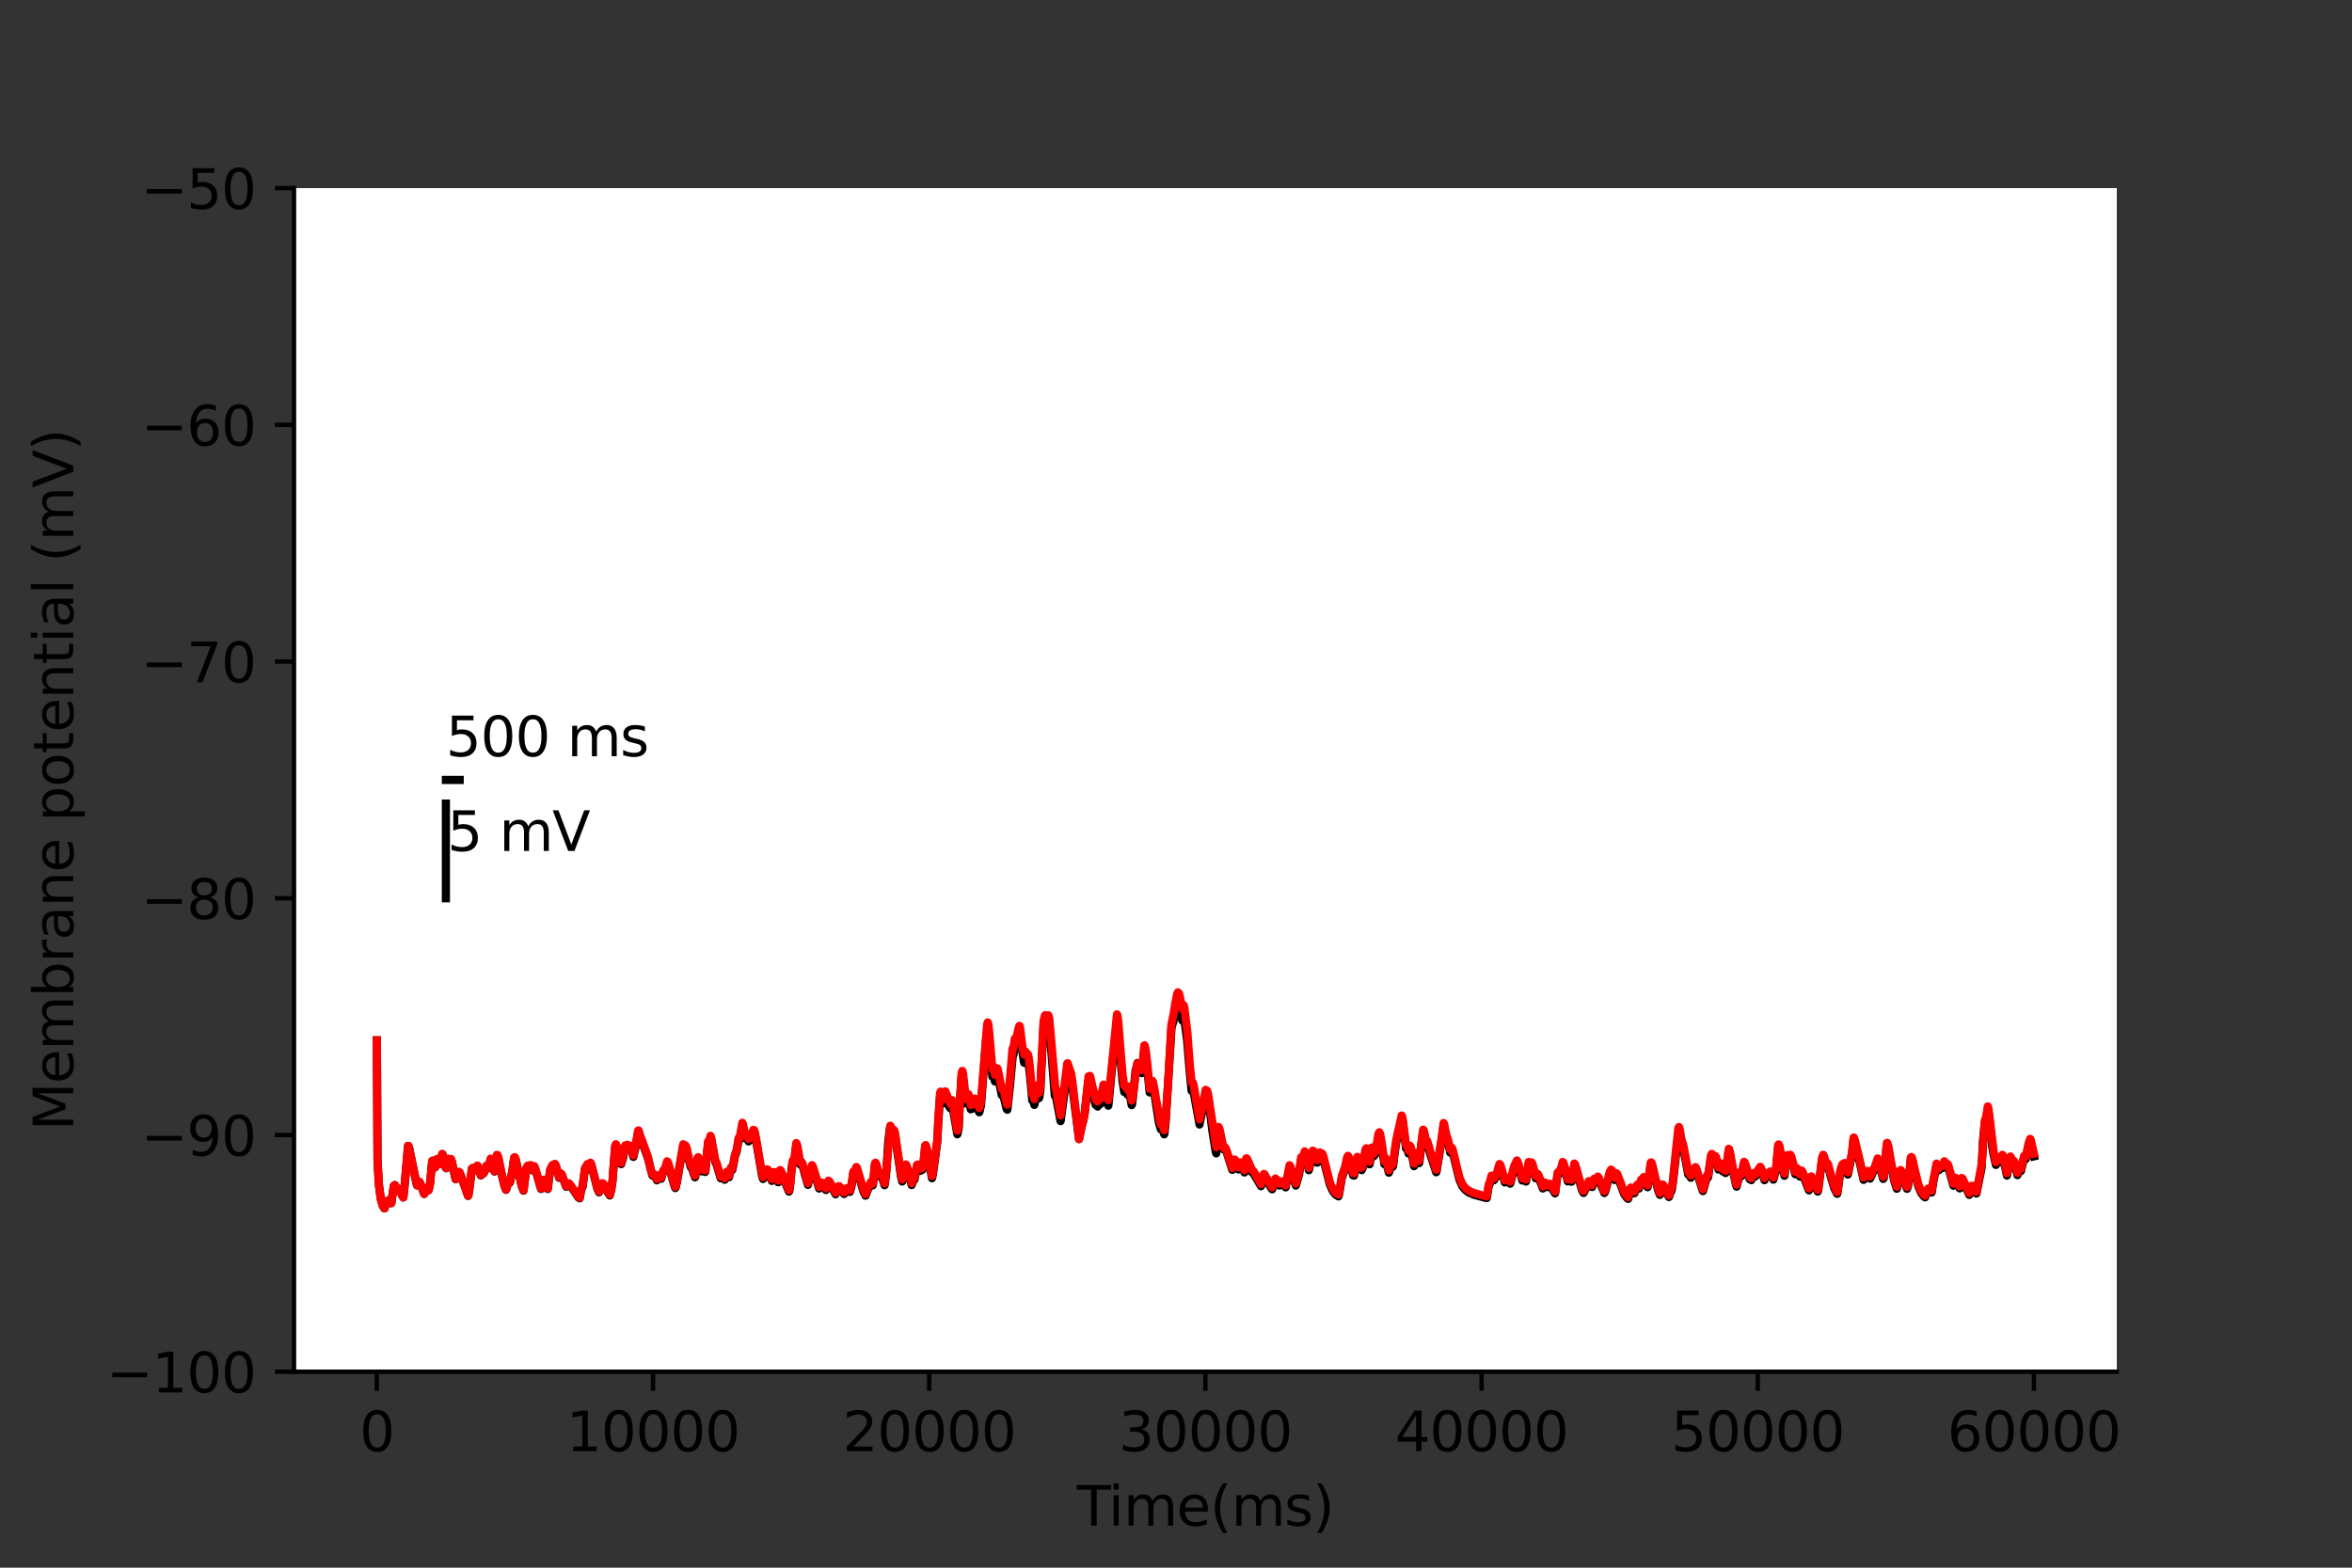 <?xml version="1.0" encoding="utf-8" standalone="no"?>
<!DOCTYPE svg PUBLIC "-//W3C//DTD SVG 1.1//EN"
  "http://www.w3.org/Graphics/SVG/1.1/DTD/svg11.dtd">
<svg xmlns:xlink="http://www.w3.org/1999/xlink" width="432pt" height="288pt" viewBox="0 0 432 288" xmlns="http://www.w3.org/2000/svg" version="1.1">
 <rect x="0" y="0" width="432" height="288" fill="#333333" stroke="none"/>
 <defs>
  <style type="text/css">*{stroke-linejoin: round; stroke-linecap: butt}</style>
 </defs>
 <g id="figure_1">
  <g id="patch_1">
   <path d="M 0 288 
L 432 288 
L 432 0 
L 0 0 
L 0 288 
z
" style="fill: none"/>
  </g>
  <g id="axes_1">
   <g id="patch_2">
    <path d="M 54 252 
L 388.8 252 
L 388.8 34.56 
L 54 34.56 
z
" style="fill: #ffffff"/>
   </g>
   <g id="matplotlib.axis_1">
    <g id="xtick_1">
     <g id="line2d_1">
      <defs>
       <path id="m5db7ead56a" d="M 0 0 
L 0 3.5 
" style="stroke: #000000; stroke-width: 0.8"/>
      </defs>
      <g>
       <use xlink:href="#m5db7ead56a" x="69.218" y="252" style="stroke: #000000; stroke-width: 0.8"/>
      </g>
     </g>
     <g id="text_1">
      <!-- 0 -->
      <g transform="translate(66.037 266.598)scale(0.1 -0.1)">
       <defs>
        <path id="DejaVuSans-30" d="M 2034 4250 
Q 1547 4250 1301 3770 
Q 1056 3291 1056 2328 
Q 1056 1369 1301 889 
Q 1547 409 2034 409 
Q 2525 409 2770 889 
Q 3016 1369 3016 2328 
Q 3016 3291 2770 3770 
Q 2525 4250 2034 4250 
z
M 2034 4750 
Q 2819 4750 3233 4129 
Q 3647 3509 3647 2328 
Q 3647 1150 3233 529 
Q 2819 -91 2034 -91 
Q 1250 -91 836 529 
Q 422 1150 422 2328 
Q 422 3509 836 4129 
Q 1250 4750 2034 4750 
z
" transform="scale(0.016)"/>
       </defs>
       <use xlink:href="#DejaVuSans-30"/>
      </g>
     </g>
    </g>
    <g id="xtick_2">
     <g id="line2d_2">
      <g>
       <use xlink:href="#m5db7ead56a" x="119.945" y="252" style="stroke: #000000; stroke-width: 0.8"/>
      </g>
     </g>
     <g id="text_2">
      <!-- 10000 -->
      <g transform="translate(104.039 266.598)scale(0.1 -0.1)">
       <defs>
        <path id="DejaVuSans-31" d="M 794 531 
L 1825 531 
L 1825 4091 
L 703 3866 
L 703 4441 
L 1819 4666 
L 2450 4666 
L 2450 531 
L 3481 531 
L 3481 0 
L 794 0 
L 794 531 
z
" transform="scale(0.016)"/>
       </defs>
       <use xlink:href="#DejaVuSans-31"/>
       <use xlink:href="#DejaVuSans-30" x="63.623"/>
       <use xlink:href="#DejaVuSans-30" x="127.246"/>
       <use xlink:href="#DejaVuSans-30" x="190.869"/>
       <use xlink:href="#DejaVuSans-30" x="254.492"/>
      </g>
     </g>
    </g>
    <g id="xtick_3">
     <g id="line2d_3">
      <g>
       <use xlink:href="#m5db7ead56a" x="170.672" y="252" style="stroke: #000000; stroke-width: 0.8"/>
      </g>
     </g>
     <g id="text_3">
      <!-- 20000 -->
      <g transform="translate(154.766 266.598)scale(0.1 -0.1)">
       <defs>
        <path id="DejaVuSans-32" d="M 1228 531 
L 3431 531 
L 3431 0 
L 469 0 
L 469 531 
Q 828 903 1448 1529 
Q 2069 2156 2228 2338 
Q 2531 2678 2651 2914 
Q 2772 3150 2772 3378 
Q 2772 3750 2511 3984 
Q 2250 4219 1831 4219 
Q 1534 4219 1204 4116 
Q 875 4013 500 3803 
L 500 4441 
Q 881 4594 1212 4672 
Q 1544 4750 1819 4750 
Q 2544 4750 2975 4387 
Q 3406 4025 3406 3419 
Q 3406 3131 3298 2873 
Q 3191 2616 2906 2266 
Q 2828 2175 2409 1742 
Q 1991 1309 1228 531 
z
" transform="scale(0.016)"/>
       </defs>
       <use xlink:href="#DejaVuSans-32"/>
       <use xlink:href="#DejaVuSans-30" x="63.623"/>
       <use xlink:href="#DejaVuSans-30" x="127.246"/>
       <use xlink:href="#DejaVuSans-30" x="190.869"/>
       <use xlink:href="#DejaVuSans-30" x="254.492"/>
      </g>
     </g>
    </g>
    <g id="xtick_4">
     <g id="line2d_4">
      <g>
       <use xlink:href="#m5db7ead56a" x="221.399" y="252" style="stroke: #000000; stroke-width: 0.8"/>
      </g>
     </g>
     <g id="text_4">
      <!-- 30000 -->
      <g transform="translate(205.492 266.598)scale(0.1 -0.1)">
       <defs>
        <path id="DejaVuSans-33" d="M 2597 2516 
Q 3050 2419 3304 2112 
Q 3559 1806 3559 1356 
Q 3559 666 3084 287 
Q 2609 -91 1734 -91 
Q 1441 -91 1130 -33 
Q 819 25 488 141 
L 488 750 
Q 750 597 1062 519 
Q 1375 441 1716 441 
Q 2309 441 2620 675 
Q 2931 909 2931 1356 
Q 2931 1769 2642 2001 
Q 2353 2234 1838 2234 
L 1294 2234 
L 1294 2753 
L 1863 2753 
Q 2328 2753 2575 2939 
Q 2822 3125 2822 3475 
Q 2822 3834 2567 4026 
Q 2313 4219 1838 4219 
Q 1578 4219 1281 4162 
Q 984 4106 628 3988 
L 628 4550 
Q 988 4650 1302 4700 
Q 1616 4750 1894 4750 
Q 2613 4750 3031 4423 
Q 3450 4097 3450 3541 
Q 3450 3153 3228 2886 
Q 3006 2619 2597 2516 
z
" transform="scale(0.016)"/>
       </defs>
       <use xlink:href="#DejaVuSans-33"/>
       <use xlink:href="#DejaVuSans-30" x="63.623"/>
       <use xlink:href="#DejaVuSans-30" x="127.246"/>
       <use xlink:href="#DejaVuSans-30" x="190.869"/>
       <use xlink:href="#DejaVuSans-30" x="254.492"/>
      </g>
     </g>
    </g>
    <g id="xtick_5">
     <g id="line2d_5">
      <g>
       <use xlink:href="#m5db7ead56a" x="272.126" y="252" style="stroke: #000000; stroke-width: 0.8"/>
      </g>
     </g>
     <g id="text_5">
      <!-- 40000 -->
      <g transform="translate(256.219 266.598)scale(0.1 -0.1)">
       <defs>
        <path id="DejaVuSans-34" d="M 2419 4116 
L 825 1625 
L 2419 1625 
L 2419 4116 
z
M 2253 4666 
L 3047 4666 
L 3047 1625 
L 3713 1625 
L 3713 1100 
L 3047 1100 
L 3047 0 
L 2419 0 
L 2419 1100 
L 313 1100 
L 313 1709 
L 2253 4666 
z
" transform="scale(0.016)"/>
       </defs>
       <use xlink:href="#DejaVuSans-34"/>
       <use xlink:href="#DejaVuSans-30" x="63.623"/>
       <use xlink:href="#DejaVuSans-30" x="127.246"/>
       <use xlink:href="#DejaVuSans-30" x="190.869"/>
       <use xlink:href="#DejaVuSans-30" x="254.492"/>
      </g>
     </g>
    </g>
    <g id="xtick_6">
     <g id="line2d_6">
      <g>
       <use xlink:href="#m5db7ead56a" x="322.852" y="252" style="stroke: #000000; stroke-width: 0.8"/>
      </g>
     </g>
     <g id="text_6">
      <!-- 50000 -->
      <g transform="translate(306.946 266.598)scale(0.1 -0.1)">
       <defs>
        <path id="DejaVuSans-35" d="M 691 4666 
L 3169 4666 
L 3169 4134 
L 1269 4134 
L 1269 2991 
Q 1406 3038 1543 3061 
Q 1681 3084 1819 3084 
Q 2600 3084 3056 2656 
Q 3513 2228 3513 1497 
Q 3513 744 3044 326 
Q 2575 -91 1722 -91 
Q 1428 -91 1123 -41 
Q 819 9 494 109 
L 494 744 
Q 775 591 1075 516 
Q 1375 441 1709 441 
Q 2250 441 2565 725 
Q 2881 1009 2881 1497 
Q 2881 1984 2565 2268 
Q 2250 2553 1709 2553 
Q 1456 2553 1204 2497 
Q 953 2441 691 2322 
L 691 4666 
z
" transform="scale(0.016)"/>
       </defs>
       <use xlink:href="#DejaVuSans-35"/>
       <use xlink:href="#DejaVuSans-30" x="63.623"/>
       <use xlink:href="#DejaVuSans-30" x="127.246"/>
       <use xlink:href="#DejaVuSans-30" x="190.869"/>
       <use xlink:href="#DejaVuSans-30" x="254.492"/>
      </g>
     </g>
    </g>
    <g id="xtick_7">
     <g id="line2d_7">
      <g>
       <use xlink:href="#m5db7ead56a" x="373.579" y="252" style="stroke: #000000; stroke-width: 0.8"/>
      </g>
     </g>
     <g id="text_7">
      <!-- 60000 -->
      <g transform="translate(357.673 266.598)scale(0.1 -0.1)">
       <defs>
        <path id="DejaVuSans-36" d="M 2113 2584 
Q 1688 2584 1439 2293 
Q 1191 2003 1191 1497 
Q 1191 994 1439 701 
Q 1688 409 2113 409 
Q 2538 409 2786 701 
Q 3034 994 3034 1497 
Q 3034 2003 2786 2293 
Q 2538 2584 2113 2584 
z
M 3366 4563 
L 3366 3988 
Q 3128 4100 2886 4159 
Q 2644 4219 2406 4219 
Q 1781 4219 1451 3797 
Q 1122 3375 1075 2522 
Q 1259 2794 1537 2939 
Q 1816 3084 2150 3084 
Q 2853 3084 3261 2657 
Q 3669 2231 3669 1497 
Q 3669 778 3244 343 
Q 2819 -91 2113 -91 
Q 1303 -91 875 529 
Q 447 1150 447 2328 
Q 447 3434 972 4092 
Q 1497 4750 2381 4750 
Q 2619 4750 2861 4703 
Q 3103 4656 3366 4563 
z
" transform="scale(0.016)"/>
       </defs>
       <use xlink:href="#DejaVuSans-36"/>
       <use xlink:href="#DejaVuSans-30" x="63.623"/>
       <use xlink:href="#DejaVuSans-30" x="127.246"/>
       <use xlink:href="#DejaVuSans-30" x="190.869"/>
       <use xlink:href="#DejaVuSans-30" x="254.492"/>
      </g>
     </g>
    </g>
    <g id="text_8">
     <!-- Time(ms) -->
     <g transform="translate(197.79 280.277)scale(0.1 -0.1)">
      <defs>
       <path id="DejaVuSans-54" d="M -19 4666 
L 3928 4666 
L 3928 4134 
L 2272 4134 
L 2272 0 
L 1638 0 
L 1638 4134 
L -19 4134 
L -19 4666 
z
" transform="scale(0.016)"/>
       <path id="DejaVuSans-69" d="M 603 3500 
L 1178 3500 
L 1178 0 
L 603 0 
L 603 3500 
z
M 603 4863 
L 1178 4863 
L 1178 4134 
L 603 4134 
L 603 4863 
z
" transform="scale(0.016)"/>
       <path id="DejaVuSans-6d" d="M 3328 2828 
Q 3544 3216 3844 3400 
Q 4144 3584 4550 3584 
Q 5097 3584 5394 3201 
Q 5691 2819 5691 2113 
L 5691 0 
L 5113 0 
L 5113 2094 
Q 5113 2597 4934 2840 
Q 4756 3084 4391 3084 
Q 3944 3084 3684 2787 
Q 3425 2491 3425 1978 
L 3425 0 
L 2847 0 
L 2847 2094 
Q 2847 2600 2669 2842 
Q 2491 3084 2119 3084 
Q 1678 3084 1418 2786 
Q 1159 2488 1159 1978 
L 1159 0 
L 581 0 
L 581 3500 
L 1159 3500 
L 1159 2956 
Q 1356 3278 1631 3431 
Q 1906 3584 2284 3584 
Q 2666 3584 2933 3390 
Q 3200 3197 3328 2828 
z
" transform="scale(0.016)"/>
       <path id="DejaVuSans-65" d="M 3597 1894 
L 3597 1613 
L 953 1613 
Q 991 1019 1311 708 
Q 1631 397 2203 397 
Q 2534 397 2845 478 
Q 3156 559 3463 722 
L 3463 178 
Q 3153 47 2828 -22 
Q 2503 -91 2169 -91 
Q 1331 -91 842 396 
Q 353 884 353 1716 
Q 353 2575 817 3079 
Q 1281 3584 2069 3584 
Q 2775 3584 3186 3129 
Q 3597 2675 3597 1894 
z
M 3022 2063 
Q 3016 2534 2758 2815 
Q 2500 3097 2075 3097 
Q 1594 3097 1305 2825 
Q 1016 2553 972 2059 
L 3022 2063 
z
" transform="scale(0.016)"/>
       <path id="DejaVuSans-28" d="M 1984 4856 
Q 1566 4138 1362 3434 
Q 1159 2731 1159 2009 
Q 1159 1288 1364 580 
Q 1569 -128 1984 -844 
L 1484 -844 
Q 1016 -109 783 600 
Q 550 1309 550 2009 
Q 550 2706 781 3412 
Q 1013 4119 1484 4856 
L 1984 4856 
z
" transform="scale(0.016)"/>
       <path id="DejaVuSans-73" d="M 2834 3397 
L 2834 2853 
Q 2591 2978 2328 3040 
Q 2066 3103 1784 3103 
Q 1356 3103 1142 2972 
Q 928 2841 928 2578 
Q 928 2378 1081 2264 
Q 1234 2150 1697 2047 
L 1894 2003 
Q 2506 1872 2764 1633 
Q 3022 1394 3022 966 
Q 3022 478 2636 193 
Q 2250 -91 1575 -91 
Q 1294 -91 989 -36 
Q 684 19 347 128 
L 347 722 
Q 666 556 975 473 
Q 1284 391 1588 391 
Q 1994 391 2212 530 
Q 2431 669 2431 922 
Q 2431 1156 2273 1281 
Q 2116 1406 1581 1522 
L 1381 1569 
Q 847 1681 609 1914 
Q 372 2147 372 2553 
Q 372 3047 722 3315 
Q 1072 3584 1716 3584 
Q 2034 3584 2315 3537 
Q 2597 3491 2834 3397 
z
" transform="scale(0.016)"/>
       <path id="DejaVuSans-29" d="M 513 4856 
L 1013 4856 
Q 1481 4119 1714 3412 
Q 1947 2706 1947 2009 
Q 1947 1309 1714 600 
Q 1481 -109 1013 -844 
L 513 -844 
Q 928 -128 1133 580 
Q 1338 1288 1338 2009 
Q 1338 2731 1133 3434 
Q 928 4138 513 4856 
z
" transform="scale(0.016)"/>
      </defs>
      <use xlink:href="#DejaVuSans-54"/>
      <use xlink:href="#DejaVuSans-69" x="57.959"/>
      <use xlink:href="#DejaVuSans-6d" x="85.742"/>
      <use xlink:href="#DejaVuSans-65" x="183.154"/>
      <use xlink:href="#DejaVuSans-28" x="244.678"/>
      <use xlink:href="#DejaVuSans-6d" x="283.691"/>
      <use xlink:href="#DejaVuSans-73" x="381.104"/>
      <use xlink:href="#DejaVuSans-29" x="433.203"/>
     </g>
    </g>
   </g>
   <g id="matplotlib.axis_2">
    <g id="ytick_1">
     <g id="line2d_8">
      <defs>
       <path id="mc648aab05a" d="M 0 0 
L -3.5 0 
" style="stroke: #000000; stroke-width: 0.8"/>
      </defs>
      <g>
       <use xlink:href="#mc648aab05a" x="54" y="252" style="stroke: #000000; stroke-width: 0.8"/>
      </g>
     </g>
     <g id="text_9">
      <!-- −100 -->
      <g transform="translate(19.533 255.799)scale(0.1 -0.1)">
       <defs>
        <path id="DejaVuSans-2212" d="M 678 2272 
L 4684 2272 
L 4684 1741 
L 678 1741 
L 678 2272 
z
" transform="scale(0.016)"/>
       </defs>
       <use xlink:href="#DejaVuSans-2212"/>
       <use xlink:href="#DejaVuSans-31" x="83.789"/>
       <use xlink:href="#DejaVuSans-30" x="147.412"/>
       <use xlink:href="#DejaVuSans-30" x="211.035"/>
      </g>
     </g>
    </g>
    <g id="ytick_2">
     <g id="line2d_9">
      <g>
       <use xlink:href="#mc648aab05a" x="54" y="208.512" style="stroke: #000000; stroke-width: 0.8"/>
      </g>
     </g>
     <g id="text_10">
      <!-- −90 -->
      <g transform="translate(25.895 212.311)scale(0.1 -0.1)">
       <defs>
        <path id="DejaVuSans-39" d="M 703 97 
L 703 672 
Q 941 559 1184 500 
Q 1428 441 1663 441 
Q 2288 441 2617 861 
Q 2947 1281 2994 2138 
Q 2813 1869 2534 1725 
Q 2256 1581 1919 1581 
Q 1219 1581 811 2004 
Q 403 2428 403 3163 
Q 403 3881 828 4315 
Q 1253 4750 1959 4750 
Q 2769 4750 3195 4129 
Q 3622 3509 3622 2328 
Q 3622 1225 3098 567 
Q 2575 -91 1691 -91 
Q 1453 -91 1209 -44 
Q 966 3 703 97 
z
M 1959 2075 
Q 2384 2075 2632 2365 
Q 2881 2656 2881 3163 
Q 2881 3666 2632 3958 
Q 2384 4250 1959 4250 
Q 1534 4250 1286 3958 
Q 1038 3666 1038 3163 
Q 1038 2656 1286 2365 
Q 1534 2075 1959 2075 
z
" transform="scale(0.016)"/>
       </defs>
       <use xlink:href="#DejaVuSans-2212"/>
       <use xlink:href="#DejaVuSans-39" x="83.789"/>
       <use xlink:href="#DejaVuSans-30" x="147.412"/>
      </g>
     </g>
    </g>
    <g id="ytick_3">
     <g id="line2d_10">
      <g>
       <use xlink:href="#mc648aab05a" x="54" y="165.024" style="stroke: #000000; stroke-width: 0.8"/>
      </g>
     </g>
     <g id="text_11">
      <!-- −80 -->
      <g transform="translate(25.895 168.823)scale(0.1 -0.1)">
       <defs>
        <path id="DejaVuSans-38" d="M 2034 2216 
Q 1584 2216 1326 1975 
Q 1069 1734 1069 1313 
Q 1069 891 1326 650 
Q 1584 409 2034 409 
Q 2484 409 2743 651 
Q 3003 894 3003 1313 
Q 3003 1734 2745 1975 
Q 2488 2216 2034 2216 
z
M 1403 2484 
Q 997 2584 770 2862 
Q 544 3141 544 3541 
Q 544 4100 942 4425 
Q 1341 4750 2034 4750 
Q 2731 4750 3128 4425 
Q 3525 4100 3525 3541 
Q 3525 3141 3298 2862 
Q 3072 2584 2669 2484 
Q 3125 2378 3379 2068 
Q 3634 1759 3634 1313 
Q 3634 634 3220 271 
Q 2806 -91 2034 -91 
Q 1263 -91 848 271 
Q 434 634 434 1313 
Q 434 1759 690 2068 
Q 947 2378 1403 2484 
z
M 1172 3481 
Q 1172 3119 1398 2916 
Q 1625 2713 2034 2713 
Q 2441 2713 2670 2916 
Q 2900 3119 2900 3481 
Q 2900 3844 2670 4047 
Q 2441 4250 2034 4250 
Q 1625 4250 1398 4047 
Q 1172 3844 1172 3481 
z
" transform="scale(0.016)"/>
       </defs>
       <use xlink:href="#DejaVuSans-2212"/>
       <use xlink:href="#DejaVuSans-38" x="83.789"/>
       <use xlink:href="#DejaVuSans-30" x="147.412"/>
      </g>
     </g>
    </g>
    <g id="ytick_4">
     <g id="line2d_11">
      <g>
       <use xlink:href="#mc648aab05a" x="54" y="121.536" style="stroke: #000000; stroke-width: 0.8"/>
      </g>
     </g>
     <g id="text_12">
      <!-- −70 -->
      <g transform="translate(25.895 125.335)scale(0.1 -0.1)">
       <defs>
        <path id="DejaVuSans-37" d="M 525 4666 
L 3525 4666 
L 3525 4397 
L 1831 0 
L 1172 0 
L 2766 4134 
L 525 4134 
L 525 4666 
z
" transform="scale(0.016)"/>
       </defs>
       <use xlink:href="#DejaVuSans-2212"/>
       <use xlink:href="#DejaVuSans-37" x="83.789"/>
       <use xlink:href="#DejaVuSans-30" x="147.412"/>
      </g>
     </g>
    </g>
    <g id="ytick_5">
     <g id="line2d_12">
      <g>
       <use xlink:href="#mc648aab05a" x="54" y="78.048" style="stroke: #000000; stroke-width: 0.8"/>
      </g>
     </g>
     <g id="text_13">
      <!-- −60 -->
      <g transform="translate(25.895 81.847)scale(0.1 -0.1)">
       <use xlink:href="#DejaVuSans-2212"/>
       <use xlink:href="#DejaVuSans-36" x="83.789"/>
       <use xlink:href="#DejaVuSans-30" x="147.412"/>
      </g>
     </g>
    </g>
    <g id="ytick_6">
     <g id="line2d_13">
      <g>
       <use xlink:href="#mc648aab05a" x="54" y="34.56" style="stroke: #000000; stroke-width: 0.8"/>
      </g>
     </g>
     <g id="text_14">
      <!-- −50 -->
      <g transform="translate(25.895 38.359)scale(0.1 -0.1)">
       <use xlink:href="#DejaVuSans-2212"/>
       <use xlink:href="#DejaVuSans-35" x="83.789"/>
       <use xlink:href="#DejaVuSans-30" x="147.412"/>
      </g>
     </g>
    </g>
    <g id="text_15">
     <!-- Membrane potential (mV) -->
     <g transform="translate(13.453 207.692)rotate(-90)scale(0.1 -0.1)">
      <defs>
       <path id="DejaVuSans-4d" d="M 628 4666 
L 1569 4666 
L 2759 1491 
L 3956 4666 
L 4897 4666 
L 4897 0 
L 4281 0 
L 4281 4097 
L 3078 897 
L 2444 897 
L 1241 4097 
L 1241 0 
L 628 0 
L 628 4666 
z
" transform="scale(0.016)"/>
       <path id="DejaVuSans-62" d="M 3116 1747 
Q 3116 2381 2855 2742 
Q 2594 3103 2138 3103 
Q 1681 3103 1420 2742 
Q 1159 2381 1159 1747 
Q 1159 1113 1420 752 
Q 1681 391 2138 391 
Q 2594 391 2855 752 
Q 3116 1113 3116 1747 
z
M 1159 2969 
Q 1341 3281 1617 3432 
Q 1894 3584 2278 3584 
Q 2916 3584 3314 3078 
Q 3713 2572 3713 1747 
Q 3713 922 3314 415 
Q 2916 -91 2278 -91 
Q 1894 -91 1617 61 
Q 1341 213 1159 525 
L 1159 0 
L 581 0 
L 581 4863 
L 1159 4863 
L 1159 2969 
z
" transform="scale(0.016)"/>
       <path id="DejaVuSans-72" d="M 2631 2963 
Q 2534 3019 2420 3045 
Q 2306 3072 2169 3072 
Q 1681 3072 1420 2755 
Q 1159 2438 1159 1844 
L 1159 0 
L 581 0 
L 581 3500 
L 1159 3500 
L 1159 2956 
Q 1341 3275 1631 3429 
Q 1922 3584 2338 3584 
Q 2397 3584 2469 3576 
Q 2541 3569 2628 3553 
L 2631 2963 
z
" transform="scale(0.016)"/>
       <path id="DejaVuSans-61" d="M 2194 1759 
Q 1497 1759 1228 1600 
Q 959 1441 959 1056 
Q 959 750 1161 570 
Q 1363 391 1709 391 
Q 2188 391 2477 730 
Q 2766 1069 2766 1631 
L 2766 1759 
L 2194 1759 
z
M 3341 1997 
L 3341 0 
L 2766 0 
L 2766 531 
Q 2569 213 2275 61 
Q 1981 -91 1556 -91 
Q 1019 -91 701 211 
Q 384 513 384 1019 
Q 384 1609 779 1909 
Q 1175 2209 1959 2209 
L 2766 2209 
L 2766 2266 
Q 2766 2663 2505 2880 
Q 2244 3097 1772 3097 
Q 1472 3097 1187 3025 
Q 903 2953 641 2809 
L 641 3341 
Q 956 3463 1253 3523 
Q 1550 3584 1831 3584 
Q 2591 3584 2966 3190 
Q 3341 2797 3341 1997 
z
" transform="scale(0.016)"/>
       <path id="DejaVuSans-6e" d="M 3513 2113 
L 3513 0 
L 2938 0 
L 2938 2094 
Q 2938 2591 2744 2837 
Q 2550 3084 2163 3084 
Q 1697 3084 1428 2787 
Q 1159 2491 1159 1978 
L 1159 0 
L 581 0 
L 581 3500 
L 1159 3500 
L 1159 2956 
Q 1366 3272 1645 3428 
Q 1925 3584 2291 3584 
Q 2894 3584 3203 3211 
Q 3513 2838 3513 2113 
z
" transform="scale(0.016)"/>
       <path id="DejaVuSans-20" transform="scale(0.016)"/>
       <path id="DejaVuSans-70" d="M 1159 525 
L 1159 -1331 
L 581 -1331 
L 581 3500 
L 1159 3500 
L 1159 2969 
Q 1341 3281 1617 3432 
Q 1894 3584 2278 3584 
Q 2916 3584 3314 3078 
Q 3713 2572 3713 1747 
Q 3713 922 3314 415 
Q 2916 -91 2278 -91 
Q 1894 -91 1617 61 
Q 1341 213 1159 525 
z
M 3116 1747 
Q 3116 2381 2855 2742 
Q 2594 3103 2138 3103 
Q 1681 3103 1420 2742 
Q 1159 2381 1159 1747 
Q 1159 1113 1420 752 
Q 1681 391 2138 391 
Q 2594 391 2855 752 
Q 3116 1113 3116 1747 
z
" transform="scale(0.016)"/>
       <path id="DejaVuSans-6f" d="M 1959 3097 
Q 1497 3097 1228 2736 
Q 959 2375 959 1747 
Q 959 1119 1226 758 
Q 1494 397 1959 397 
Q 2419 397 2687 759 
Q 2956 1122 2956 1747 
Q 2956 2369 2687 2733 
Q 2419 3097 1959 3097 
z
M 1959 3584 
Q 2709 3584 3137 3096 
Q 3566 2609 3566 1747 
Q 3566 888 3137 398 
Q 2709 -91 1959 -91 
Q 1206 -91 779 398 
Q 353 888 353 1747 
Q 353 2609 779 3096 
Q 1206 3584 1959 3584 
z
" transform="scale(0.016)"/>
       <path id="DejaVuSans-74" d="M 1172 4494 
L 1172 3500 
L 2356 3500 
L 2356 3053 
L 1172 3053 
L 1172 1153 
Q 1172 725 1289 603 
Q 1406 481 1766 481 
L 2356 481 
L 2356 0 
L 1766 0 
Q 1100 0 847 248 
Q 594 497 594 1153 
L 594 3053 
L 172 3053 
L 172 3500 
L 594 3500 
L 594 4494 
L 1172 4494 
z
" transform="scale(0.016)"/>
       <path id="DejaVuSans-6c" d="M 603 4863 
L 1178 4863 
L 1178 0 
L 603 0 
L 603 4863 
z
" transform="scale(0.016)"/>
       <path id="DejaVuSans-56" d="M 1831 0 
L 50 4666 
L 709 4666 
L 2188 738 
L 3669 4666 
L 4325 4666 
L 2547 0 
L 1831 0 
z
" transform="scale(0.016)"/>
      </defs>
      <use xlink:href="#DejaVuSans-4d"/>
      <use xlink:href="#DejaVuSans-65" x="86.279"/>
      <use xlink:href="#DejaVuSans-6d" x="147.803"/>
      <use xlink:href="#DejaVuSans-62" x="245.215"/>
      <use xlink:href="#DejaVuSans-72" x="308.691"/>
      <use xlink:href="#DejaVuSans-61" x="349.805"/>
      <use xlink:href="#DejaVuSans-6e" x="411.084"/>
      <use xlink:href="#DejaVuSans-65" x="474.463"/>
      <use xlink:href="#DejaVuSans-20" x="535.986"/>
      <use xlink:href="#DejaVuSans-70" x="567.773"/>
      <use xlink:href="#DejaVuSans-6f" x="631.25"/>
      <use xlink:href="#DejaVuSans-74" x="692.432"/>
      <use xlink:href="#DejaVuSans-65" x="731.641"/>
      <use xlink:href="#DejaVuSans-6e" x="793.164"/>
      <use xlink:href="#DejaVuSans-74" x="856.543"/>
      <use xlink:href="#DejaVuSans-69" x="895.752"/>
      <use xlink:href="#DejaVuSans-61" x="923.535"/>
      <use xlink:href="#DejaVuSans-6c" x="984.814"/>
      <use xlink:href="#DejaVuSans-20" x="1012.598"/>
      <use xlink:href="#DejaVuSans-28" x="1044.385"/>
      <use xlink:href="#DejaVuSans-6d" x="1083.398"/>
      <use xlink:href="#DejaVuSans-56" x="1180.811"/>
      <use xlink:href="#DejaVuSans-29" x="1249.219"/>
     </g>
    </g>
   </g>
   <g id="line2d_14">
    <path d="M 69.218 191.117 
L 69.34 213.275 
L 69.601 217.72 
L 69.951 220.329 
L 70.314 221.55 
L 70.611 221.996 
L 70.628 221.98 
L 70.737 221.652 
L 71.11 220.607 
L 71.321 220.558 
L 71.592 220.776 
L 71.856 221.047 
L 71.899 220.95 
L 72.021 219.907 
L 72.338 217.861 
L 72.505 217.705 
L 72.518 217.711 
L 72.675 217.926 
L 73.117 218.578 
L 73.393 218.762 
L 73.743 219.353 
L 74.06 219.985 
L 74.098 219.832 
L 74.337 217.548 
L 74.95 210.522 
L 75.009 210.52 
L 75.047 210.578 
L 75.196 211.153 
L 76.482 217.353 
L 76.602 217.765 
L 76.66 217.651 
L 76.959 217.064 
L 76.962 217.065 
L 77.109 217.238 
L 77.433 218.071 
L 77.913 219.339 
L 77.956 219.263 
L 78.382 218.3 
L 78.387 218.301 
L 78.572 218.488 
L 78.702 218.676 
L 78.752 218.565 
L 78.996 217.384 
L 79.379 213.297 
L 79.468 213.237 
L 79.511 213.282 
L 79.665 213.715 
L 79.914 214.479 
L 79.95 214.372 
L 80.292 212.936 
L 80.327 212.956 
L 80.457 213.234 
L 80.644 213.885 
L 80.723 213.725 
L 80.893 213.468 
L 80.924 213.49 
L 80.972 213.559 
L 80.992 213.415 
L 81.228 212.017 
L 81.238 212.019 
L 81.329 212.188 
L 81.547 213.212 
L 81.895 214.573 
L 81.999 214.62 
L 82.019 214.515 
L 82.324 212.913 
L 82.351 212.928 
L 82.471 213.189 
L 82.542 213.346 
L 82.6 213.239 
L 82.783 212.94 
L 82.816 212.965 
L 82.953 213.288 
L 83.285 214.821 
L 83.691 216.644 
L 83.739 216.595 
L 84.003 215.99 
L 84.282 215.311 
L 84.408 215.401 
L 84.629 215.932 
L 85.963 219.694 
L 85.986 219.7 
L 86.027 219.601 
L 86.194 218.576 
L 86.671 214.734 
L 86.813 214.593 
L 86.838 214.609 
L 86.988 214.875 
L 87.15 214.977 
L 87.379 214.778 
L 87.668 214.178 
L 87.795 214.302 
L 88.02 214.933 
L 88.309 215.948 
L 88.385 215.836 
L 88.624 215.57 
L 88.629 215.573 
L 88.832 215.563 
L 89.05 215.09 
L 89.347 214.199 
L 89.466 214.284 
L 89.659 214.619 
L 89.74 214.516 
L 89.821 214.149 
L 90.13 212.921 
L 90.245 212.989 
L 90.425 213.487 
L 90.823 215.225 
L 90.891 214.827 
L 91.272 212.228 
L 91.366 212.271 
L 91.376 212.287 
L 91.546 212.798 
L 92.025 215.203 
L 92.654 217.85 
L 92.936 218.593 
L 92.974 218.504 
L 93.415 217.058 
L 93.448 217.072 
L 93.646 217.268 
L 93.702 217.101 
L 94.082 215.28 
L 94.432 212.736 
L 94.534 212.665 
L 94.574 212.701 
L 94.729 213.085 
L 95.099 214.778 
L 95.837 217.932 
L 96.147 218.749 
L 96.18 218.659 
L 96.327 217.299 
L 96.71 214.609 
L 96.915 214.245 
L 97.042 214.386 
L 97.123 214.457 
L 97.171 214.401 
L 97.423 214.133 
L 97.448 214.152 
L 97.608 214.465 
L 97.793 215.01 
L 97.856 214.846 
L 98.09 214.32 
L 98.102 214.325 
L 98.229 214.517 
L 98.516 215.48 
L 99.376 218.434 
L 99.378 218.433 
L 99.424 218.266 
L 99.774 216.82 
L 99.908 216.899 
L 100.169 217.417 
L 100.598 218.441 
L 100.649 218.287 
L 100.755 217.21 
L 101.039 215.007 
L 101.481 214.128 
L 101.501 214.139 
L 101.658 214.157 
L 101.676 214.131 
L 101.925 213.941 
L 101.93 213.945 
L 102.084 214.197 
L 102.389 215.232 
L 102.693 216.376 
L 102.754 216.252 
L 103.041 215.693 
L 103.043 215.694 
L 103.185 215.864 
L 103.495 216.689 
L 103.989 218.022 
L 104.03 217.989 
L 104.537 217.529 
L 104.788 217.838 
L 106.247 220.007 
L 106.467 220.151 
L 106.498 220.072 
L 106.716 218.754 
L 106.949 218.166 
L 107.035 217.946 
L 107.139 217.022 
L 107.451 214.727 
L 107.893 214.009 
L 108.019 214.164 
L 108.141 214.419 
L 108.2 214.288 
L 108.443 213.756 
L 108.468 213.77 
L 108.6 214.02 
L 108.905 215.218 
L 109.719 218.384 
L 110.021 219.048 
L 110.056 219.003 
L 110.216 218.409 
L 110.533 217.553 
L 110.721 217.523 
L 110.944 217.775 
L 111.611 219.029 
L 112.009 219.621 
L 112.04 219.567 
L 112.268 218.599 
L 112.509 216.94 
L 112.689 214.489 
L 112.988 210.644 
L 113.112 210.397 
L 113.151 210.426 
L 113.277 210.773 
L 113.572 212.395 
L 113.833 213.353 
L 114.026 213.675 
L 114.097 213.863 
L 114.14 213.671 
L 114.378 212.898 
L 114.429 212.795 
L 114.832 210.646 
L 114.913 210.735 
L 115.02 210.962 
L 115.078 210.829 
L 115.238 210.541 
L 115.273 210.569 
L 115.416 210.935 
L 115.53 211.089 
L 115.575 211.04 
L 115.826 210.738 
L 115.864 210.775 
L 116.017 211.155 
L 116.331 212.533 
L 116.41 212.171 
L 116.707 210.901 
L 116.762 210.617 
L 117.199 208.012 
L 117.272 207.951 
L 117.32 208.011 
L 117.465 208.549 
L 117.739 209.385 
L 117.868 209.638 
L 118.794 212.18 
L 119.025 212.85 
L 119.816 215.94 
L 119.93 215.885 
L 120.131 215.917 
L 120.361 216.252 
L 120.651 216.84 
L 120.719 216.716 
L 121.082 216.083 
L 121.244 216.197 
L 121.457 216.541 
L 121.505 216.366 
L 121.82 215.209 
L 122.099 215.082 
L 122.525 213.584 
L 122.553 213.597 
L 122.697 213.83 
L 123.004 214.858 
L 123.933 218.05 
L 124.044 218.261 
L 124.097 218.171 
L 124.321 217.265 
L 125.47 210.534 
L 125.561 210.579 
L 125.571 210.596 
L 125.721 210.877 
L 125.804 210.79 
L 125.939 210.781 
L 125.954 210.798 
L 126.109 211.181 
L 126.428 212.727 
L 126.827 214.331 
L 127.126 214.767 
L 127.534 215.962 
L 127.653 216.289 
L 127.707 216.153 
L 127.859 215.059 
L 128.138 212.95 
L 128.242 212.872 
L 128.28 212.904 
L 128.437 213.268 
L 128.843 214.947 
L 128.924 215.202 
L 128.99 215.097 
L 129.241 214.786 
L 129.244 214.787 
L 129.391 214.981 
L 129.528 215.304 
L 129.571 215.105 
L 129.721 213.478 
L 130.055 209.977 
L 130.134 209.917 
L 130.18 209.969 
L 130.258 210.17 
L 130.291 209.958 
L 130.489 208.987 
L 130.507 208.995 
L 130.601 209.217 
L 130.829 210.485 
L 131.39 213.52 
L 131.592 213.856 
L 131.925 215 
L 132.371 216.461 
L 132.404 216.444 
L 132.795 216.277 
L 133.028 216.606 
L 133.109 216.737 
L 133.155 216.622 
L 133.52 215.506 
L 133.538 215.512 
L 133.687 215.715 
L 133.911 216.259 
L 133.964 216.031 
L 134.281 214.693 
L 134.405 214.748 
L 134.509 214.914 
L 134.557 214.775 
L 134.984 212.426 
L 135.25 211.695 
L 135.301 211.584 
L 135.661 209.405 
L 135.696 209.427 
L 135.772 209.499 
L 135.823 209.406 
L 135.98 208.745 
L 136.341 206.687 
L 136.363 206.697 
L 136.467 206.928 
L 136.688 208.113 
L 136.97 209.116 
L 137.01 209.177 
L 137.071 209.078 
L 137.223 208.868 
L 137.264 208.906 
L 137.396 209.303 
L 137.492 209.698 
L 137.56 209.536 
L 137.677 209.37 
L 137.72 209.411 
L 137.756 209.45 
L 137.804 209.341 
L 138.357 207.997 
L 138.509 208.032 
L 138.659 208.44 
L 138.948 210.036 
L 139.985 216.119 
L 140.155 216.591 
L 140.206 216.544 
L 140.584 215.79 
L 140.883 215.13 
L 141.035 215.189 
L 141.264 215.604 
L 141.768 216.944 
L 141.832 216.683 
L 142.128 215.635 
L 142.276 215.658 
L 142.486 216.028 
L 142.933 217.195 
L 142.971 216.888 
L 143.227 215.286 
L 143.333 215.253 
L 143.364 215.28 
L 143.549 215.65 
L 144.901 218.918 
L 144.99 218.775 
L 145.129 217.798 
L 145.286 215.661 
L 145.535 213.588 
L 145.659 213.445 
L 145.692 213.467 
L 145.842 213.729 
L 145.88 213.517 
L 146.25 210.337 
L 146.286 210.36 
L 146.405 210.685 
L 146.702 212.323 
L 147.006 213.937 
L 147.059 213.889 
L 147.232 213.791 
L 147.254 213.812 
L 147.414 214.157 
L 147.848 215.817 
L 148.398 217.674 
L 148.419 217.644 
L 148.545 216.99 
L 149.142 214.368 
L 149.147 214.369 
L 149.266 214.525 
L 149.532 215.362 
L 150.445 218.35 
L 150.519 218.263 
L 150.942 217.543 
L 151.13 217.675 
L 151.516 218.306 
L 151.696 218.615 
L 151.739 218.487 
L 152.137 217.196 
L 152.292 217.249 
L 152.545 217.656 
L 153.474 219.398 
L 153.509 219.354 
L 153.697 218.763 
L 153.983 218.2 
L 154.176 218.214 
L 154.453 218.524 
L 155.049 219.357 
L 155.105 219.281 
L 155.617 218.529 
L 155.843 218.681 
L 156.104 218.962 
L 156.157 218.863 
L 156.403 217.918 
L 156.735 215.526 
L 156.839 215.491 
L 156.872 215.522 
L 156.943 215.613 
L 156.987 215.487 
L 157.276 214.71 
L 157.286 214.714 
L 157.41 214.889 
L 157.679 215.773 
L 158.605 218.951 
L 158.978 219.66 
L 159.003 219.608 
L 159.523 218.267 
L 159.614 218.183 
L 159.995 217.374 
L 160.005 217.378 
L 160.18 217.581 
L 160.291 217.763 
L 160.337 217.637 
L 160.428 216.795 
L 160.692 214.069 
L 160.806 213.923 
L 160.844 213.952 
L 160.991 214.301 
L 161.451 216.072 
L 161.585 215.901 
L 161.765 215.836 
L 161.768 215.838 
L 161.935 216.107 
L 162.328 217.298 
L 162.47 217.735 
L 162.518 217.551 
L 162.807 215.165 
L 163.119 210.078 
L 163.414 207.422 
L 163.52 207.248 
L 163.563 207.288 
L 163.69 207.7 
L 163.754 207.82 
L 163.822 207.792 
L 163.923 207.887 
L 164.053 208.281 
L 164.152 208.128 
L 164.225 208.129 
L 164.258 208.179 
L 164.403 208.716 
L 164.738 211.057 
L 165.509 216.251 
L 165.707 217.06 
L 165.76 216.941 
L 166.155 215.162 
L 166.366 214.282 
L 166.473 214.352 
L 166.668 214.881 
L 167.439 217.713 
L 167.523 217.479 
L 167.804 216.832 
L 167.979 216.684 
L 168.129 215.842 
L 168.433 214.331 
L 168.562 214.275 
L 168.585 214.293 
L 168.75 214.604 
L 168.978 215.11 
L 169.039 215.062 
L 169.27 214.982 
L 169.42 214.897 
L 169.542 214.622 
L 169.63 213.707 
L 169.922 210.873 
L 170.016 210.771 
L 170.061 210.816 
L 170.209 211.258 
L 170.574 213.262 
L 171.183 216.459 
L 171.208 216.415 
L 171.385 215.481 
L 172.154 209.782 
L 172.357 205.961 
L 172.666 201.376 
L 172.763 201.168 
L 172.811 201.229 
L 172.945 201.817 
L 173.257 202.685 
L 173.298 202.672 
L 173.331 202.609 
L 173.425 202.109 
L 173.625 201.271 
L 173.645 201.282 
L 173.754 201.543 
L 174.059 202.645 
L 174.378 203.363 
L 174.558 203.591 
L 174.579 203.628 
L 174.629 203.456 
L 174.827 202.844 
L 174.858 202.864 
L 174.964 203.169 
L 175.193 204.671 
L 175.834 208.389 
L 175.89 208.281 
L 176.098 207.184 
L 176.27 203.138 
L 176.582 198.168 
L 176.737 197.494 
L 176.763 197.513 
L 176.859 197.845 
L 177.069 199.572 
L 177.376 202.712 
L 177.465 202.551 
L 177.846 201.812 
L 177.889 201.859 
L 178.018 202.297 
L 178.3 203.79 
L 178.419 203.73 
L 178.726 203.624 
L 179.038 202.594 
L 179.131 202.699 
L 179.375 203.103 
L 179.839 204.325 
L 179.865 204.342 
L 179.913 204.242 
L 180.189 203.042 
L 180.534 198.565 
L 181.166 190.327 
L 181.412 189.083 
L 181.485 189.238 
L 181.635 190.281 
L 181.949 194.404 
L 182.277 197.808 
L 182.282 197.803 
L 182.355 197.424 
L 182.441 197.193 
L 182.492 197.28 
L 182.624 198.075 
L 182.746 198.676 
L 182.799 198.593 
L 183.01 197.739 
L 183.154 197.424 
L 183.187 197.449 
L 183.299 197.78 
L 183.999 201.198 
L 184.123 200.999 
L 184.194 200.988 
L 184.232 201.043 
L 184.372 201.575 
L 184.879 203.727 
L 185.021 203.873 
L 185.054 203.693 
L 185.503 199.547 
L 186.048 193.625 
L 186.068 193.635 
L 186.142 193.787 
L 186.172 193.591 
L 186.38 192.148 
L 186.418 192.192 
L 186.581 192.562 
L 186.626 192.396 
L 187.03 190.552 
L 187.235 190.006 
L 187.306 190.132 
L 187.451 190.964 
L 188.07 195.083 
L 188.118 195.254 
L 188.176 195.073 
L 188.331 194.645 
L 188.371 194.689 
L 188.519 195.219 
L 188.577 195.348 
L 188.638 195.253 
L 188.772 195.076 
L 188.815 195.125 
L 188.937 195.584 
L 189.181 197.572 
L 189.602 202.174 
L 189.731 202.016 
L 189.825 202.305 
L 189.977 202.985 
L 190.04 202.811 
L 190.517 200.372 
L 190.624 200.575 
L 190.817 201.644 
L 190.844 201.739 
L 190.91 201.529 
L 191.096 200.255 
L 191.321 195.632 
L 191.684 188.262 
L 191.943 187.092 
L 192.004 187.05 
L 192.049 187.12 
L 192.389 188.047 
L 192.483 187.928 
L 192.546 187.924 
L 192.582 187.986 
L 192.706 188.599 
L 192.952 191.211 
L 193.733 201.287 
L 193.827 201.276 
L 193.929 201.447 
L 194.111 202.331 
L 194.783 205.927 
L 194.806 205.965 
L 194.842 205.787 
L 196.067 196.403 
L 196.148 196.5 
L 196.293 197.18 
L 196.455 197.512 
L 196.749 198.322 
L 196.975 199.784 
L 198.185 209.26 
L 198.218 209.188 
L 198.426 207.895 
L 198.989 205.692 
L 199.204 204.632 
L 199.897 198.672 
L 199.914 198.681 
L 200.3 199.176 
L 200.861 201.374 
L 201.053 202.265 
L 201.244 202.993 
L 201.279 202.974 
L 201.459 202.952 
L 201.469 202.966 
L 201.606 203.297 
L 201.677 203.091 
L 201.908 202.723 
L 202.017 202.747 
L 202.03 202.766 
L 202.096 202.842 
L 202.146 202.745 
L 202.466 201.491 
L 202.677 200.407 
L 202.682 200.408 
L 202.76 200.555 
L 203.567 203.13 
L 203.602 202.942 
L 204.338 195.352 
L 204.589 193.16 
L 204.69 192.431 
L 205.144 187.76 
L 205.233 187.958 
L 205.396 189.153 
L 205.74 193.737 
L 206.172 198.639 
L 206.496 200.62 
L 206.651 200.662 
L 206.788 200.76 
L 206.976 200.784 
L 207.092 200.992 
L 207.143 201.136 
L 207.194 200.952 
L 207.341 200.509 
L 207.382 200.553 
L 207.506 201.034 
L 207.851 203.026 
L 207.942 202.832 
L 208.064 201.882 
L 208.569 196.652 
L 208.703 196.28 
L 208.924 195.273 
L 208.964 195.312 
L 209.091 195.426 
L 209.137 195.4 
L 209.258 195.458 
L 209.393 195.935 
L 209.728 197.154 
L 209.733 197.152 
L 209.789 196.935 
L 209.895 195.692 
L 210.172 193.037 
L 210.217 193.03 
L 210.26 193.097 
L 210.425 193.729 
L 210.679 195.713 
L 211.153 200.692 
L 211.272 200.529 
L 211.338 200.338 
L 211.66 199.197 
L 211.673 199.202 
L 211.767 199.392 
L 211.955 200.429 
L 212.87 206.301 
L 213.228 207.482 
L 213.332 207.312 
L 213.448 207.228 
L 213.484 207.261 
L 213.626 207.637 
L 213.829 208.393 
L 213.887 208.204 
L 214.075 206.422 
L 214.663 197.14 
L 215.171 188.885 
L 215.391 188.019 
L 215.5 187.778 
L 215.82 186.219 
L 216.342 184.344 
L 216.37 184.368 
L 216.68 185.068 
L 217.152 187.475 
L 217.205 187.301 
L 217.398 186.794 
L 217.428 186.822 
L 217.524 187.205 
L 218.039 191.105 
L 218.465 196.335 
L 218.856 200.385 
L 218.869 200.379 
L 219.089 200.267 
L 219.125 200.328 
L 219.287 200.928 
L 220.32 206.591 
L 220.406 206.128 
L 220.702 204.746 
L 220.956 203.682 
L 221.438 201.064 
L 221.458 201.073 
L 221.803 201.494 
L 222.042 202.749 
L 222.696 207.885 
L 223.297 211.619 
L 223.394 211.89 
L 223.421 211.668 
L 223.804 207.538 
L 223.881 207.545 
L 223.911 207.587 
L 224.078 208.092 
L 224.532 210.393 
L 224.738 211.157 
L 224.781 211.13 
L 225.027 211.047 
L 225.207 211.362 
L 225.605 212.639 
L 226.331 214.914 
L 226.351 214.874 
L 226.775 213.36 
L 226.858 213.421 
L 227.087 213.857 
L 227.47 214.846 
L 227.535 214.669 
L 227.84 213.942 
L 227.982 214.028 
L 228.238 214.532 
L 228.575 215.398 
L 228.606 215.147 
L 228.88 213.24 
L 228.984 213.2 
L 229.017 213.229 
L 229.197 213.602 
L 229.948 215.358 
L 230.173 215.49 
L 230.503 216.019 
L 231.611 217.922 
L 231.657 217.817 
L 232.152 216.023 
L 232.164 216.027 
L 232.344 216.209 
L 232.811 217.123 
L 233.524 218.332 
L 233.671 218.49 
L 233.712 218.399 
L 234.257 216.864 
L 234.45 217.03 
L 234.997 217.801 
L 235.086 217.698 
L 235.449 217.367 
L 235.667 217.488 
L 236.068 218.036 
L 236.139 218.137 
L 236.174 218.01 
L 236.857 214.44 
L 236.869 214.443 
L 236.999 214.615 
L 237.285 215.48 
L 238.003 217.801 
L 238.036 217.746 
L 238.619 215.711 
L 238.992 212.988 
L 239.084 213.014 
L 239.101 213.039 
L 239.304 213.309 
L 239.332 213.214 
L 239.636 211.965 
L 239.667 211.983 
L 239.794 212.253 
L 240.08 213.528 
L 240.392 214.987 
L 240.446 214.842 
L 241.118 211.863 
L 241.255 211.904 
L 241.422 212.308 
L 241.914 213.592 
L 241.985 213.567 
L 242.005 213.514 
L 242.421 212.18 
L 242.51 212.274 
L 242.69 212.371 
L 242.863 212.43 
L 243.048 212.833 
L 243.413 214.303 
L 244.248 217.593 
L 244.773 218.771 
L 245.305 219.448 
L 245.835 219.796 
L 245.942 219.508 
L 246.124 218.392 
L 246.464 216.381 
L 247.093 214.567 
L 247.438 212.999 
L 247.588 212.765 
L 247.613 212.779 
L 247.745 213.031 
L 248.042 214.207 
L 248.526 215.926 
L 248.704 215.979 
L 248.724 215.891 
L 249.295 212.959 
L 249.343 212.989 
L 249.493 213.316 
L 250.086 214.967 
L 250.127 214.933 
L 250.32 214.483 
L 250.479 213.26 
L 250.845 211.505 
L 250.949 211.418 
L 250.989 211.454 
L 251.136 211.838 
L 251.476 213.521 
L 251.568 213.887 
L 251.618 213.705 
L 251.961 211.282 
L 252.001 211.311 
L 252.133 211.656 
L 252.311 212.425 
L 252.387 212.186 
L 252.519 211.987 
L 252.554 212.012 
L 252.618 212.046 
L 252.653 211.963 
L 252.848 210.814 
L 253.181 208.805 
L 253.34 208.537 
L 253.371 208.56 
L 253.493 208.869 
L 253.751 210.29 
L 254.276 213.872 
L 254.35 213.545 
L 254.487 213.26 
L 254.52 213.281 
L 254.652 213.585 
L 255.035 215.231 
L 255.098 215.439 
L 255.159 215.296 
L 255.598 213.923 
L 255.659 213.968 
L 255.839 214.323 
L 255.9 214.087 
L 256.1 212.381 
L 256.43 210.014 
L 256.874 207.912 
L 256.881 207.914 
L 256.907 207.913 
L 256.929 207.814 
L 257.414 205.55 
L 257.467 205.533 
L 257.51 205.599 
L 257.65 206.198 
L 257.99 208.904 
L 258.248 210.98 
L 258.319 210.874 
L 258.398 210.839 
L 258.439 210.891 
L 258.591 211.403 
L 258.702 211.906 
L 258.763 211.683 
L 258.984 210.994 
L 259.002 211.002 
L 259.111 211.212 
L 259.359 212.31 
L 259.724 214.239 
L 259.783 213.972 
L 260.128 212.249 
L 260.239 212.32 
L 260.427 212.84 
L 260.663 213.683 
L 260.716 213.496 
L 261.066 210.371 
L 261.368 208.064 
L 261.434 208.044 
L 261.477 208.101 
L 261.629 208.628 
L 261.911 210.179 
L 262.033 210.025 
L 262.134 210.098 
L 262.301 210.663 
L 262.766 212.259 
L 263.072 213.148 
L 263.793 215.359 
L 263.851 215.267 
L 264.784 209.516 
L 265.147 206.841 
L 265.208 206.914 
L 265.358 207.509 
L 265.857 209.62 
L 266.045 210.226 
L 266.367 211.748 
L 266.466 211.574 
L 266.644 211.379 
L 266.664 211.391 
L 266.801 211.647 
L 267.09 212.786 
L 268.046 216.707 
L 268.576 217.895 
L 269.124 218.602 
L 269.781 219.083 
L 270.755 219.495 
L 272.647 220.016 
L 273.086 220.105 
L 273.099 220.019 
L 273.446 217.901 
L 273.647 217.449 
L 273.941 216.314 
L 274.088 216.331 
L 274.293 216.69 
L 274.402 216.812 
L 274.448 216.772 
L 274.778 216.197 
L 275.075 215.438 
L 275.158 215.046 
L 275.414 214.235 
L 275.529 214.322 
L 275.734 214.879 
L 276.388 217.225 
L 276.485 217.1 
L 276.794 216.761 
L 276.969 216.907 
L 277.378 217.453 
L 277.421 217.36 
L 278.113 214.609 
L 278.367 214.045 
L 278.595 213.589 
L 278.714 213.721 
L 278.94 214.408 
L 279.602 216.872 
L 279.681 216.813 
L 279.97 216.662 
L 280.165 216.875 
L 280.282 217.066 
L 280.317 216.924 
L 280.781 213.846 
L 280.847 213.899 
L 281.055 214.318 
L 281.147 214.135 
L 281.311 213.947 
L 281.337 213.963 
L 281.479 214.232 
L 281.816 215.497 
L 282.075 216.468 
L 282.133 216.368 
L 282.392 215.994 
L 282.544 216.17 
L 282.869 216.993 
L 283.376 218.34 
L 283.422 218.268 
L 283.8 217.59 
L 283.985 217.762 
L 284.249 218.09 
L 284.307 218.03 
L 284.642 217.788 
L 284.852 217.965 
L 285.306 218.735 
L 285.613 219.236 
L 285.654 219.147 
L 285.753 218.335 
L 286.082 215.774 
L 286.224 215.647 
L 286.247 215.66 
L 286.371 215.658 
L 286.389 215.633 
L 286.76 214.885 
L 287.021 213.845 
L 287.127 213.918 
L 287.318 214.453 
L 287.957 217.047 
L 288.068 216.801 
L 288.289 216.527 
L 288.439 216.683 
L 288.649 217.098 
L 288.695 216.918 
L 289.169 214.131 
L 289.187 214.136 
L 289.314 214.317 
L 289.583 215.207 
L 290.567 218.664 
L 290.848 219.165 
L 290.884 219.135 
L 291.163 218.598 
L 291.584 217.785 
L 291.835 217.317 
L 292 217.376 
L 292.261 217.784 
L 292.418 218.07 
L 292.466 217.952 
L 292.847 216.859 
L 292.996 216.994 
L 293.103 217.131 
L 293.154 217.04 
L 293.483 216.488 
L 293.486 216.489 
L 293.643 216.678 
L 293.991 217.553 
L 294.676 219.168 
L 294.787 219.018 
L 294.975 218.421 
L 295.647 215.707 
L 295.901 215.241 
L 296.04 215.336 
L 296.268 215.855 
L 296.568 216.778 
L 296.636 216.597 
L 296.92 215.922 
L 297.052 216.049 
L 297.318 216.721 
L 298.292 219.329 
L 298.825 220.067 
L 299.051 220.252 
L 299.084 220.177 
L 299.616 218.463 
L 299.665 218.484 
L 299.906 218.764 
L 300.195 219.21 
L 300.248 219.089 
L 300.677 217.966 
L 300.841 218.08 
L 301.027 218.356 
L 301.072 218.201 
L 301.407 217.058 
L 301.686 216.84 
L 301.917 216.573 
L 302.069 216.726 
L 302.366 217.439 
L 302.609 218.108 
L 302.663 217.958 
L 302.787 216.932 
L 303.198 213.934 
L 303.289 213.903 
L 303.325 213.94 
L 303.487 214.35 
L 303.916 216.239 
L 304.575 218.78 
L 304.877 219.512 
L 304.907 219.415 
L 305.318 217.908 
L 305.47 217.971 
L 305.734 218.411 
L 306.531 219.909 
L 306.563 219.87 
L 306.736 219.302 
L 307.002 218.789 
L 307.076 218.534 
L 307.322 216.804 
L 308.364 207.542 
L 308.38 207.547 
L 308.473 207.737 
L 308.671 208.791 
L 309.026 210.464 
L 309.166 210.822 
L 309.437 212.329 
L 310.071 215.749 
L 310.353 215.975 
L 310.558 216.369 
L 310.612 216.188 
L 310.901 215.223 
L 311.022 215.348 
L 311.091 215.447 
L 311.139 215.342 
L 311.405 214.788 
L 311.421 214.795 
L 311.56 215.001 
L 311.864 215.968 
L 312.727 218.721 
L 312.783 218.82 
L 312.831 218.689 
L 313.516 216.277 
L 313.658 216.296 
L 313.708 216.319 
L 313.746 216.232 
L 313.861 215.451 
L 314.256 212.621 
L 314.401 212.36 
L 314.429 212.376 
L 314.556 212.641 
L 314.771 213.44 
L 314.85 213.213 
L 315.053 212.781 
L 315.068 212.787 
L 315.187 212.984 
L 315.441 213.958 
L 315.639 214.863 
L 315.702 214.662 
L 315.945 214.091 
L 316.062 214.224 
L 316.296 214.944 
L 316.44 215.208 
L 316.473 215.194 
L 316.714 215.186 
L 316.94 215.506 
L 316.99 215.329 
L 317.521 211.446 
L 317.592 211.524 
L 317.759 212.095 
L 318.251 214.87 
L 318.86 217.696 
L 318.966 218 
L 319.017 217.847 
L 319.529 215.731 
L 319.537 215.732 
L 319.687 215.891 
L 319.829 216.084 
L 319.887 216.02 
L 319.961 215.714 
L 320.323 213.822 
L 320.437 213.895 
L 320.633 214.418 
L 321.378 216.636 
L 321.683 216.801 
L 321.723 216.663 
L 322.028 215.89 
L 322.162 216.002 
L 322.357 216.15 
L 322.378 216.135 
L 322.535 215.852 
L 322.857 215.363 
L 322.964 215.235 
L 323.306 214.74 
L 323.458 214.931 
L 323.752 215.754 
L 324.085 216.813 
L 324.143 216.686 
L 324.465 215.925 
L 324.473 215.928 
L 324.8 215.941 
L 325.117 215.546 
L 325.279 215.68 
L 325.558 216.28 
L 325.723 216.716 
L 325.769 216.544 
L 326.071 215.426 
L 326.19 215.287 
L 326.301 213.989 
L 326.591 210.771 
L 326.687 210.64 
L 326.733 210.683 
L 326.875 211.115 
L 327.232 213.127 
L 327.755 216.005 
L 327.785 215.895 
L 327.975 213.859 
L 328.216 212.645 
L 328.31 212.632 
L 328.341 212.666 
L 328.493 212.773 
L 328.526 212.742 
L 328.838 212.562 
L 329.005 212.861 
L 329.325 214.005 
L 329.746 215.72 
L 329.809 215.565 
L 330.068 215.021 
L 330.07 215.022 
L 330.205 215.178 
L 330.499 215.969 
L 330.58 216.143 
L 330.636 216.036 
L 330.93 215.437 
L 330.946 215.444 
L 331.095 215.652 
L 331.46 216.674 
L 332.193 218.566 
L 332.259 218.683 
L 332.282 218.517 
L 332.582 216.496 
L 332.713 216.451 
L 332.731 216.464 
L 332.924 216.778 
L 333.87 218.91 
L 333.941 218.747 
L 334.065 217.865 
L 334.666 213.046 
L 334.869 212.534 
L 334.976 212.667 
L 335.191 213.411 
L 335.41 214.285 
L 335.481 214.187 
L 335.628 214.077 
L 335.656 214.1 
L 335.81 214.431 
L 336.226 216.035 
L 336.891 218.272 
L 337.413 219.293 
L 337.451 219.318 
L 337.492 219.22 
L 337.636 218.201 
L 337.974 215.623 
L 338.169 214.806 
L 338.397 214.276 
L 338.577 214.163 
L 338.793 214.039 
L 338.948 214.279 
L 339.25 215.269 
L 339.389 215.781 
L 339.447 215.604 
L 340.17 212.067 
L 340.447 209.461 
L 340.51 209.422 
L 340.558 209.483 
L 340.708 210.028 
L 341.294 212.397 
L 341.624 213.766 
L 342.293 216.759 
L 342.339 216.702 
L 343.006 215.496 
L 343.057 215.538 
L 343.257 215.928 
L 343.488 216.521 
L 343.551 216.389 
L 343.863 215.741 
L 343.975 215.403 
L 344.218 214.939 
L 344.332 214.841 
L 344.878 213.21 
L 344.898 213.219 
L 345.027 213.437 
L 345.306 214.469 
L 345.885 216.584 
L 345.9 216.579 
L 346.006 216.42 
L 346.138 214.857 
L 346.562 210.411 
L 346.63 210.384 
L 346.674 210.438 
L 346.826 210.944 
L 347.221 213.267 
L 347.914 216.936 
L 348.393 218.389 
L 348.454 218.288 
L 348.652 217.308 
L 348.961 215.394 
L 349.101 215.308 
L 349.124 215.323 
L 349.291 215.602 
L 349.715 216.885 
L 350.268 218.404 
L 350.29 218.374 
L 350.529 217.596 
L 350.597 216.866 
L 350.945 213.057 
L 351.059 212.92 
L 351.097 212.948 
L 351.242 213.283 
L 351.594 214.829 
L 352.342 217.925 
L 352.855 219.134 
L 353.372 219.816 
L 353.595 219.957 
L 353.626 219.911 
L 353.839 219.226 
L 354.133 218.658 
L 354.344 218.646 
L 354.635 218.91 
L 354.792 219.079 
L 354.828 218.981 
L 355.036 217.504 
L 355.693 214.13 
L 355.807 214.259 
L 356.089 214.997 
L 356.21 214.827 
L 356.416 214.72 
L 356.573 214.575 
L 356.758 214.544 
L 356.814 214.574 
L 356.849 214.483 
L 357.116 213.756 
L 357.151 213.778 
L 357.293 214.07 
L 357.43 214.35 
L 357.489 214.306 
L 357.707 214.246 
L 357.874 214.55 
L 358.222 215.773 
L 358.787 217.826 
L 358.825 217.729 
L 359.178 216.726 
L 359.325 216.874 
L 359.66 217.636 
L 359.941 218.324 
L 359.982 218.175 
L 360.312 216.745 
L 360.446 216.824 
L 360.7 217.335 
L 361.704 219.517 
L 361.757 219.383 
L 362.156 218.136 
L 362.325 218.181 
L 362.604 218.562 
L 363.013 219.263 
L 363.058 219.127 
L 363.977 214.513 
L 364.225 209.488 
L 364.542 206.31 
L 364.842 205.368 
L 365.09 203.827 
L 365.1 203.83 
L 365.179 204.006 
L 365.354 205.114 
L 365.869 210.348 
L 366.145 212.043 
L 366.594 214.015 
L 366.716 213.683 
L 366.909 213.419 
L 366.919 213.423 
L 367.023 213.353 
L 367.264 213.069 
L 367.284 213.082 
L 367.434 213.344 
L 367.495 213.489 
L 367.543 213.335 
L 367.786 212.609 
L 367.804 212.617 
L 367.921 212.829 
L 368.187 213.909 
L 368.621 215.965 
L 368.676 215.73 
L 369.242 212.878 
L 369.265 212.887 
L 369.387 213.105 
L 369.617 213.783 
L 369.714 213.684 
L 369.879 213.656 
L 369.884 213.661 
L 370.046 213.975 
L 370.394 215.272 
L 370.551 215.89 
L 370.604 215.7 
L 370.883 214.75 
L 370.997 214.886 
L 371.16 215.151 
L 371.218 215.084 
L 371.337 214.53 
L 371.766 212.781 
L 371.88 212.706 
L 371.913 212.734 
L 372.057 212.951 
L 372.106 212.797 
L 372.529 210.746 
L 372.666 210.287 
L 372.887 209.7 
L 372.9 209.705 
L 373.004 209.89 
L 373.217 210.859 
L 373.582 212.431 
L 373.582 212.431 
" clip-path="url(#p89ca039cb3)" style="fill: none; stroke: #000000; stroke-width: 1.5; stroke-linecap: square"/>
   </g>
   <g id="line2d_15">
    <path d="M 69.218 191.117 
L 69.34 213.275 
L 69.601 217.72 
L 69.951 220.329 
L 70.314 221.55 
L 70.611 221.996 
L 70.628 221.98 
L 70.737 221.652 
L 71.11 220.607 
L 71.321 220.558 
L 71.592 220.776 
L 71.856 221.047 
L 71.899 220.95 
L 72.021 219.907 
L 72.338 217.861 
L 72.505 217.705 
L 72.518 217.711 
L 72.675 217.926 
L 73.117 218.578 
L 73.393 218.762 
L 73.743 219.352 
L 74.06 219.984 
L 74.098 219.831 
L 74.337 217.547 
L 74.95 210.52 
L 75.009 210.518 
L 75.047 210.576 
L 75.196 211.15 
L 76.482 217.348 
L 76.602 217.759 
L 76.66 217.646 
L 76.959 217.057 
L 76.962 217.058 
L 77.109 217.23 
L 77.433 218.062 
L 77.913 219.329 
L 77.956 219.253 
L 78.385 218.288 
L 78.39 218.29 
L 78.577 218.482 
L 78.702 218.663 
L 78.752 218.552 
L 78.996 217.369 
L 79.379 213.279 
L 79.468 213.218 
L 79.511 213.262 
L 79.665 213.694 
L 79.914 214.457 
L 79.95 214.349 
L 80.294 212.911 
L 80.327 212.931 
L 80.457 213.208 
L 80.644 213.858 
L 80.723 213.698 
L 80.893 213.44 
L 80.924 213.462 
L 80.972 213.531 
L 80.992 213.387 
L 81.228 211.987 
L 81.238 211.99 
L 81.327 212.151 
L 81.542 213.152 
L 81.897 214.542 
L 81.999 214.589 
L 82.019 214.483 
L 82.324 212.88 
L 82.351 212.894 
L 82.471 213.155 
L 82.542 213.312 
L 82.6 213.205 
L 82.783 212.905 
L 82.816 212.929 
L 82.95 213.244 
L 83.275 214.732 
L 83.691 216.608 
L 83.739 216.56 
L 84.003 215.955 
L 84.282 215.274 
L 84.408 215.363 
L 84.629 215.893 
L 85.966 219.662 
L 85.986 219.665 
L 86.027 219.566 
L 86.194 218.54 
L 86.671 214.694 
L 86.813 214.551 
L 86.838 214.566 
L 86.985 214.824 
L 87.15 214.932 
L 87.379 214.73 
L 87.668 214.128 
L 87.795 214.251 
L 88.02 214.88 
L 88.309 215.894 
L 88.385 215.782 
L 88.624 215.516 
L 88.629 215.519 
L 88.832 215.508 
L 89.05 215.034 
L 89.347 214.14 
L 89.466 214.223 
L 89.659 214.556 
L 89.74 214.452 
L 89.821 214.084 
L 90.13 212.852 
L 90.245 212.918 
L 90.425 213.414 
L 90.823 215.151 
L 90.894 214.728 
L 91.267 212.154 
L 91.353 212.174 
L 91.376 212.208 
L 91.546 212.717 
L 92.02 215.095 
L 92.654 217.774 
L 92.936 218.519 
L 92.974 218.431 
L 93.418 216.985 
L 93.451 217 
L 93.643 217.197 
L 93.702 217.026 
L 94.082 215.201 
L 94.432 212.649 
L 94.536 212.575 
L 94.574 212.609 
L 94.726 212.982 
L 95.087 214.616 
L 95.842 217.857 
L 96.147 218.662 
L 96.18 218.572 
L 96.327 217.213 
L 96.71 214.514 
L 96.915 214.145 
L 97.04 214.279 
L 97.123 214.353 
L 97.171 214.296 
L 97.423 214.024 
L 97.448 214.044 
L 97.605 214.349 
L 97.793 214.902 
L 97.859 214.728 
L 98.09 214.211 
L 98.102 214.216 
L 98.229 214.408 
L 98.513 215.361 
L 99.376 218.334 
L 99.381 218.331 
L 99.434 218.103 
L 99.753 216.728 
L 99.89 216.776 
L 100.124 217.207 
L 100.598 218.339 
L 100.654 218.159 
L 100.771 216.915 
L 101.044 214.885 
L 101.483 214.008 
L 101.519 214.032 
L 101.63 214.066 
L 101.666 214.02 
L 101.927 213.811 
L 101.935 213.817 
L 102.092 214.081 
L 102.404 215.157 
L 102.693 216.242 
L 102.754 216.118 
L 103.041 215.56 
L 103.043 215.561 
L 103.185 215.73 
L 103.492 216.549 
L 103.989 217.895 
L 104.03 217.862 
L 104.537 217.402 
L 104.788 217.709 
L 106.257 219.893 
L 106.467 220.03 
L 106.498 219.952 
L 106.713 218.644 
L 106.949 218.041 
L 107.038 217.81 
L 107.144 216.835 
L 107.451 214.588 
L 107.893 213.854 
L 108.019 214.005 
L 108.141 214.259 
L 108.2 214.126 
L 108.446 213.591 
L 108.468 213.604 
L 108.598 213.845 
L 108.897 215.016 
L 109.729 218.26 
L 110.021 218.902 
L 110.056 218.858 
L 110.216 218.264 
L 110.536 217.402 
L 110.723 217.373 
L 110.946 217.624 
L 111.601 218.858 
L 112.009 219.471 
L 112.04 219.417 
L 112.268 218.449 
L 112.509 216.785 
L 112.689 214.326 
L 112.988 210.454 
L 113.115 210.197 
L 113.151 210.222 
L 113.275 210.551 
L 113.561 212.108 
L 113.833 213.132 
L 114.026 213.455 
L 114.097 213.643 
L 114.14 213.452 
L 114.378 212.677 
L 114.429 212.574 
L 114.835 210.413 
L 114.913 210.499 
L 115.017 210.724 
L 115.078 210.589 
L 115.238 210.295 
L 115.276 210.326 
L 115.426 210.711 
L 115.53 210.839 
L 115.578 210.785 
L 115.826 210.481 
L 115.862 210.513 
L 116.012 210.874 
L 116.331 212.267 
L 116.412 211.889 
L 116.707 210.632 
L 116.762 210.347 
L 117.199 207.724 
L 117.272 207.659 
L 117.32 207.718 
L 117.462 208.239 
L 117.741 209.091 
L 117.871 209.351 
L 118.776 211.875 
L 119.002 212.498 
L 119.524 214.863 
L 119.816 215.706 
L 119.821 215.705 
L 120.164 215.721 
L 120.422 216.153 
L 120.651 216.62 
L 120.711 216.517 
L 121.094 215.864 
L 121.259 215.994 
L 121.457 216.317 
L 121.503 216.157 
L 121.825 214.982 
L 122.094 214.875 
L 122.527 213.342 
L 122.573 213.37 
L 122.733 213.672 
L 123.093 214.96 
L 123.9 217.74 
L 124.044 218.037 
L 124.097 217.948 
L 124.318 217.06 
L 125.492 210.201 
L 125.589 210.299 
L 125.716 210.541 
L 125.789 210.465 
L 125.931 210.429 
L 125.949 210.448 
L 126.099 210.8 
L 126.4 212.233 
L 126.834 214.024 
L 127.128 214.465 
L 127.539 215.68 
L 127.653 215.995 
L 127.707 215.862 
L 127.859 214.771 
L 128.138 212.658 
L 128.242 212.577 
L 128.28 212.609 
L 128.435 212.963 
L 128.828 214.587 
L 128.924 214.913 
L 128.99 214.809 
L 129.241 214.504 
L 129.244 214.505 
L 129.391 214.701 
L 129.528 215.026 
L 129.571 214.828 
L 129.721 213.2 
L 130.055 209.676 
L 130.134 209.61 
L 130.182 209.663 
L 130.258 209.854 
L 130.291 209.64 
L 130.492 208.656 
L 130.507 208.663 
L 130.601 208.88 
L 130.826 210.126 
L 131.392 213.199 
L 131.598 213.553 
L 131.94 214.757 
L 132.374 216.178 
L 132.404 216.162 
L 132.797 216.006 
L 133.033 216.346 
L 133.109 216.469 
L 133.155 216.354 
L 133.52 215.237 
L 133.538 215.243 
L 133.687 215.446 
L 133.911 215.99 
L 133.964 215.763 
L 134.281 214.42 
L 134.405 214.472 
L 134.509 214.636 
L 134.557 214.496 
L 134.971 212.191 
L 135.25 211.381 
L 135.301 211.268 
L 135.663 209.058 
L 135.699 209.08 
L 135.772 209.143 
L 135.821 209.052 
L 135.98 208.371 
L 136.346 206.261 
L 136.366 206.27 
L 136.467 206.486 
L 136.68 207.609 
L 136.954 208.603 
L 137.01 208.718 
L 137.071 208.621 
L 137.223 208.412 
L 137.264 208.451 
L 137.396 208.852 
L 137.492 209.251 
L 137.56 209.092 
L 137.677 208.932 
L 137.718 208.971 
L 137.756 209.015 
L 137.804 208.908 
L 138.362 207.566 
L 138.512 207.605 
L 138.661 208.017 
L 138.95 209.622 
L 140.003 215.846 
L 140.158 216.261 
L 140.208 216.214 
L 140.584 215.478 
L 140.886 214.814 
L 141.038 214.875 
L 141.266 215.292 
L 141.768 216.637 
L 141.834 216.363 
L 142.128 215.331 
L 142.276 215.354 
L 142.484 215.718 
L 142.933 216.899 
L 142.971 216.592 
L 143.227 214.989 
L 143.336 214.956 
L 143.364 214.981 
L 143.549 215.35 
L 144.903 218.646 
L 144.911 218.643 
L 145 218.464 
L 145.177 217.139 
L 145.631 213.139 
L 145.74 213.218 
L 145.839 213.411 
L 145.875 213.246 
L 146.253 209.985 
L 146.313 210.049 
L 146.466 210.59 
L 146.91 213.281 
L 147.006 213.575 
L 147.059 213.529 
L 147.232 213.435 
L 147.252 213.454 
L 147.412 213.798 
L 147.835 215.43 
L 148.398 217.364 
L 148.419 217.335 
L 148.543 216.698 
L 149.142 214.051 
L 149.147 214.052 
L 149.263 214.199 
L 149.522 215.001 
L 150.455 218.054 
L 150.531 217.935 
L 150.92 217.248 
L 151.1 217.345 
L 151.429 217.854 
L 151.696 218.324 
L 151.739 218.197 
L 152.14 216.9 
L 152.297 216.957 
L 152.553 217.373 
L 153.474 219.116 
L 153.509 219.073 
L 153.692 218.5 
L 153.983 217.916 
L 154.176 217.926 
L 154.45 218.231 
L 155.051 219.073 
L 155.11 218.99 
L 155.604 218.243 
L 155.822 218.375 
L 156.106 218.676 
L 156.162 218.565 
L 156.408 217.576 
L 156.728 215.234 
L 156.837 215.18 
L 156.87 215.208 
L 156.943 215.299 
L 156.987 215.172 
L 157.278 214.383 
L 157.286 214.385 
L 157.408 214.551 
L 157.669 215.397 
L 158.635 218.719 
L 158.978 219.37 
L 159.005 219.31 
L 159.508 217.974 
L 159.617 217.885 
L 159.995 217.074 
L 160 217.076 
L 160.17 217.261 
L 160.291 217.459 
L 160.337 217.333 
L 160.428 216.49 
L 160.695 213.739 
L 160.809 213.594 
L 160.847 213.623 
L 160.994 213.97 
L 161.451 215.731 
L 161.587 215.558 
L 161.768 215.498 
L 161.77 215.5 
L 161.94 215.779 
L 162.341 217.007 
L 162.47 217.406 
L 162.518 217.223 
L 162.805 214.87 
L 163.52 206.805 
L 163.571 206.848 
L 163.7 207.273 
L 163.751 207.339 
L 163.822 207.302 
L 163.923 207.387 
L 164.053 207.773 
L 164.152 207.616 
L 164.223 207.612 
L 164.258 207.663 
L 164.4 208.186 
L 164.725 210.456 
L 165.526 215.934 
L 165.707 216.678 
L 165.762 216.555 
L 166.155 214.807 
L 166.366 213.925 
L 166.473 213.993 
L 166.668 214.522 
L 167.439 217.379 
L 167.528 217.129 
L 167.804 216.505 
L 167.979 216.356 
L 168.129 215.511 
L 168.436 213.979 
L 168.568 213.921 
L 168.59 213.939 
L 168.755 214.251 
L 168.978 214.739 
L 169.037 214.692 
L 169.273 214.607 
L 169.422 214.516 
L 169.542 214.241 
L 169.63 213.323 
L 169.924 210.456 
L 170.018 210.352 
L 170.064 210.397 
L 170.209 210.824 
L 170.564 212.764 
L 171.185 216.065 
L 171.21 216.015 
L 171.401 215.001 
L 172.131 209.645 
L 172.375 205.073 
L 172.671 200.755 
L 172.77 200.536 
L 172.816 200.59 
L 172.948 201.14 
L 173.267 201.951 
L 173.336 201.851 
L 173.427 201.336 
L 173.628 200.496 
L 173.645 200.505 
L 173.749 200.743 
L 174.579 202.852 
L 174.624 202.708 
L 174.827 202.076 
L 174.86 202.101 
L 174.969 202.426 
L 175.21 204.038 
L 175.839 207.709 
L 175.88 207.641 
L 176.083 206.696 
L 176.177 204.828 
L 176.61 197.207 
L 176.742 196.732 
L 176.778 196.766 
L 176.884 197.191 
L 177.118 199.258 
L 177.376 201.885 
L 177.455 201.752 
L 177.846 201.004 
L 177.886 201.046 
L 178.013 201.465 
L 178.302 202.997 
L 178.429 202.945 
L 178.721 202.864 
L 179.04 201.814 
L 179.154 201.936 
L 179.347 202.225 
L 179.862 203.563 
L 179.895 203.512 
L 180.156 202.55 
L 180.448 199.013 
L 181.313 188.121 
L 181.422 187.82 
L 181.465 187.878 
L 181.579 188.449 
L 181.815 191.023 
L 182.277 196.463 
L 182.312 196.341 
L 182.439 195.893 
L 182.49 195.985 
L 182.622 196.805 
L 182.751 197.465 
L 182.802 197.391 
L 182.994 196.643 
L 183.159 196.246 
L 183.187 196.264 
L 183.294 196.55 
L 183.869 199.423 
L 184.001 200.014 
L 184.052 199.952 
L 184.176 199.833 
L 184.217 199.88 
L 184.346 200.336 
L 184.94 202.809 
L 185.016 202.934 
L 185.049 202.788 
L 185.33 200.066 
L 185.602 197.002 
L 185.962 192.684 
L 186.068 192.468 
L 186.112 192.516 
L 186.139 192.577 
L 186.17 192.387 
L 186.388 190.803 
L 186.429 190.851 
L 186.581 191.146 
L 186.621 191.001 
L 187.083 188.845 
L 187.238 188.457 
L 187.276 188.497 
L 187.385 188.924 
L 187.6 190.867 
L 187.877 192.781 
L 188.057 193.483 
L 188.118 193.738 
L 188.179 193.556 
L 188.328 193.158 
L 188.369 193.202 
L 188.514 193.733 
L 188.579 193.896 
L 188.64 193.806 
L 188.77 193.649 
L 188.813 193.699 
L 188.935 194.162 
L 189.175 196.154 
L 189.604 200.953 
L 189.744 200.871 
L 189.865 201.4 
L 189.98 201.909 
L 190.035 201.778 
L 190.297 200.201 
L 190.512 199.398 
L 190.52 199.4 
L 190.606 199.551 
L 190.781 200.443 
L 190.844 200.792 
L 190.913 200.578 
L 191.096 199.326 
L 191.321 194.679 
L 191.674 187.533 
L 191.925 186.542 
L 191.996 186.484 
L 192.049 186.535 
L 192.364 186.884 
L 192.397 186.834 
L 192.559 186.52 
L 192.615 186.61 
L 192.744 187.307 
L 193.005 190.206 
L 193.82 199.772 
L 193.931 200.01 
L 194.132 201.116 
L 194.748 204.721 
L 194.806 204.918 
L 194.849 204.689 
L 196.024 195.355 
L 196.095 195.317 
L 196.138 195.376 
L 196.267 195.909 
L 196.462 196.412 
L 196.777 197.344 
L 197.026 199.141 
L 198.182 209.265 
L 198.238 209.077 
L 198.816 206.359 
L 198.915 206.108 
L 199.222 204.607 
L 199.93 197.747 
L 199.932 197.747 
L 200.11 197.685 
L 200.181 197.647 
L 200.224 197.708 
L 200.356 198.261 
L 200.769 200.067 
L 200.932 200.568 
L 201.251 202.005 
L 201.348 201.947 
L 201.472 202.008 
L 201.606 202.344 
L 201.677 202.143 
L 201.908 201.785 
L 202.02 201.817 
L 202.03 201.833 
L 202.096 201.91 
L 202.144 201.809 
L 202.466 200.397 
L 202.679 199.252 
L 202.684 199.253 
L 202.763 199.394 
L 203.569 202.112 
L 203.62 201.79 
L 205.16 186.349 
L 205.246 186.539 
L 205.406 187.692 
L 205.738 192.063 
L 206.215 197.66 
L 206.499 199.471 
L 206.684 199.61 
L 207.082 200.03 
L 207.143 200.214 
L 207.196 200.025 
L 207.338 199.613 
L 207.379 199.656 
L 207.501 200.126 
L 207.853 202.195 
L 207.955 202.031 
L 208.049 201.584 
L 208.67 196.69 
L 208.812 195.74 
L 208.941 195.37 
L 208.979 195.405 
L 209.058 195.448 
L 209.106 195.401 
L 209.241 195.342 
L 209.271 195.379 
L 209.398 195.798 
L 209.616 196.324 
L 209.723 196.577 
L 209.771 196.396 
L 209.893 194.974 
L 210.177 192.052 
L 210.22 192.029 
L 210.268 192.108 
L 210.435 192.861 
L 210.717 195.301 
L 211.156 200.019 
L 211.252 199.897 
L 211.353 199.616 
L 211.663 198.549 
L 211.671 198.551 
L 211.762 198.715 
L 211.944 199.584 
L 213.015 205.837 
L 213.23 206.619 
L 213.312 206.505 
L 213.441 206.402 
L 213.476 206.436 
L 213.618 206.817 
L 213.837 207.643 
L 213.897 207.449 
L 214.085 205.781 
L 214.625 197.572 
L 215.15 188.287 
L 215.391 187.037 
L 215.505 186.596 
L 215.84 184.497 
L 216.236 182.501 
L 216.35 182.302 
L 216.398 182.375 
L 216.561 182.497 
L 216.675 182.936 
L 217.152 185.342 
L 217.215 185.127 
L 217.4 184.66 
L 217.433 184.696 
L 217.535 185.136 
L 218.088 189.574 
L 218.564 195.945 
L 218.871 198.842 
L 218.874 198.842 
L 219.11 198.898 
L 219.277 199.551 
L 220.32 205.655 
L 220.418 205.128 
L 220.7 203.902 
L 220.946 202.914 
L 221.443 200.208 
L 221.512 200.249 
L 221.735 200.408 
L 221.917 201.107 
L 222.305 203.74 
L 223.396 210.749 
L 223.437 210.369 
L 223.746 207.093 
L 223.827 207.033 
L 223.873 207.079 
L 224.028 207.526 
L 224.428 209.565 
L 224.738 210.913 
L 224.778 210.888 
L 225.035 210.8 
L 225.22 211.126 
L 225.633 212.438 
L 226.331 214.584 
L 226.351 214.544 
L 226.782 213.005 
L 226.861 213.062 
L 227.087 213.481 
L 227.47 214.461 
L 227.538 214.273 
L 227.84 213.546 
L 227.984 213.63 
L 228.241 214.131 
L 228.575 214.992 
L 228.606 214.741 
L 228.88 212.827 
L 228.986 212.785 
L 229.017 212.811 
L 229.194 213.172 
L 229.96 214.945 
L 230.186 215.088 
L 230.523 215.643 
L 231.614 217.545 
L 231.66 217.43 
L 232.152 215.646 
L 232.322 215.797 
L 232.715 216.546 
L 233.506 217.95 
L 233.671 218.135 
L 233.712 218.045 
L 234.259 216.504 
L 234.452 216.67 
L 234.997 217.441 
L 235.089 217.335 
L 235.451 217.007 
L 235.67 217.129 
L 236.068 217.678 
L 236.139 217.78 
L 236.174 217.653 
L 236.859 214.06 
L 236.874 214.064 
L 237.006 214.244 
L 237.298 215.132 
L 238.003 217.428 
L 238.039 217.366 
L 238.627 215.258 
L 238.982 212.6 
L 239.066 212.591 
L 239.099 212.63 
L 239.304 212.893 
L 239.332 212.796 
L 239.639 211.524 
L 239.669 211.541 
L 239.796 211.808 
L 240.08 213.069 
L 240.395 214.54 
L 240.446 214.398 
L 241.128 211.389 
L 241.26 211.436 
L 241.43 211.854 
L 241.909 213.116 
L 241.988 213.09 
L 242.005 213.043 
L 242.424 211.697 
L 242.515 211.795 
L 242.688 211.88 
L 242.863 211.934 
L 243.045 212.328 
L 243.4 213.758 
L 244.273 217.253 
L 244.8 218.445 
L 245.336 219.131 
L 245.835 219.467 
L 245.84 219.461 
L 245.955 219.131 
L 246.132 217.995 
L 246.469 216.016 
L 247.081 214.255 
L 247.423 212.634 
L 247.588 212.33 
L 247.608 212.339 
L 247.733 212.553 
L 248.004 213.588 
L 248.539 215.508 
L 248.704 215.564 
L 248.727 215.462 
L 249.297 212.529 
L 249.33 212.545 
L 249.465 212.795 
L 249.762 213.948 
L 250.005 214.539 
L 250.167 214.43 
L 250.368 213.737 
L 250.789 211.211 
L 250.944 210.946 
L 250.969 210.959 
L 251.091 211.203 
L 251.352 212.356 
L 251.57 213.41 
L 251.621 213.208 
L 251.961 210.804 
L 251.991 210.82 
L 252.11 211.093 
L 252.311 211.945 
L 252.394 211.683 
L 252.519 211.51 
L 252.557 211.538 
L 252.618 211.57 
L 252.653 211.487 
L 252.846 210.355 
L 253.188 208.266 
L 253.343 208.006 
L 253.376 208.031 
L 253.5 208.353 
L 253.761 209.804 
L 254.276 213.357 
L 254.352 213.027 
L 254.484 212.765 
L 254.52 212.789 
L 254.654 213.112 
L 255.05 214.85 
L 255.098 214.993 
L 255.162 214.847 
L 255.598 213.491 
L 255.659 213.535 
L 255.839 213.889 
L 255.9 213.654 
L 256.097 211.97 
L 256.432 209.529 
L 256.876 207.386 
L 256.886 207.389 
L 256.904 207.389 
L 256.927 207.297 
L 257.439 204.93 
L 257.513 204.999 
L 257.518 205.011 
L 257.662 205.656 
L 258.017 208.54 
L 258.248 210.392 
L 258.322 210.291 
L 258.398 210.268 
L 258.436 210.319 
L 258.588 210.841 
L 258.702 211.369 
L 258.763 211.152 
L 258.981 210.476 
L 259.002 210.486 
L 259.113 210.708 
L 259.367 211.853 
L 259.724 213.769 
L 259.783 213.508 
L 260.13 211.79 
L 260.239 211.862 
L 260.424 212.372 
L 260.663 213.228 
L 260.716 213.043 
L 261.061 209.967 
L 261.373 207.552 
L 261.442 207.535 
L 261.482 207.59 
L 261.634 208.116 
L 261.913 209.632 
L 262.03 209.48 
L 262.129 209.543 
L 262.131 209.548 
L 262.294 210.087 
L 262.783 211.781 
L 263.1 212.752 
L 263.783 214.908 
L 263.844 214.858 
L 263.851 214.821 
L 264.759 209.262 
L 265.15 206.301 
L 265.175 206.315 
L 265.279 206.579 
L 265.515 207.94 
L 265.766 208.93 
L 265.918 209.197 
L 266.159 210.222 
L 266.37 211.205 
L 266.436 211.106 
L 266.641 210.851 
L 266.666 210.867 
L 266.806 211.141 
L 267.103 212.341 
L 268.049 216.294 
L 268.579 217.518 
L 269.127 218.249 
L 269.779 218.745 
L 270.73 219.165 
L 272.51 219.673 
L 273.086 219.797 
L 273.099 219.711 
L 273.446 217.583 
L 273.649 217.109 
L 273.941 215.974 
L 274.088 215.983 
L 274.288 216.324 
L 274.402 216.455 
L 274.448 216.415 
L 274.778 215.832 
L 275.077 215.054 
L 275.179 214.548 
L 275.419 213.835 
L 275.534 213.926 
L 275.742 214.496 
L 276.388 216.839 
L 276.485 216.718 
L 276.794 216.386 
L 276.969 216.533 
L 277.38 217.085 
L 277.423 216.981 
L 278.075 214.286 
L 278.618 213.179 
L 278.694 213.262 
L 278.894 213.812 
L 279.607 216.474 
L 279.721 216.376 
L 279.965 216.276 
L 280.16 216.488 
L 280.282 216.69 
L 280.317 216.548 
L 280.784 213.455 
L 280.85 213.508 
L 281.053 213.92 
L 281.144 213.74 
L 281.314 213.544 
L 281.337 213.559 
L 281.479 213.827 
L 281.811 215.078 
L 282.077 216.082 
L 282.136 215.978 
L 282.389 215.617 
L 282.539 215.787 
L 282.854 216.581 
L 283.376 217.991 
L 283.424 217.915 
L 283.795 217.246 
L 283.977 217.409 
L 284.251 217.749 
L 284.309 217.688 
L 284.642 217.449 
L 284.85 217.621 
L 285.291 218.371 
L 285.613 218.907 
L 285.654 218.819 
L 285.75 218.037 
L 286.085 215.427 
L 286.227 215.3 
L 286.25 215.313 
L 286.369 215.307 
L 286.387 215.282 
L 286.757 214.531 
L 287.021 213.458 
L 287.13 213.529 
L 287.318 214.054 
L 287.957 216.665 
L 288.073 216.411 
L 288.292 216.156 
L 288.444 216.322 
L 288.649 216.733 
L 288.695 216.554 
L 289.172 213.746 
L 289.189 213.751 
L 289.316 213.931 
L 289.583 214.81 
L 290.595 218.378 
L 290.851 218.826 
L 290.889 218.792 
L 291.49 217.812 
L 291.815 216.988 
L 291.982 217.016 
L 292.22 217.359 
L 292.418 217.725 
L 292.469 217.597 
L 292.842 216.513 
L 292.989 216.637 
L 293.103 216.786 
L 293.156 216.688 
L 293.483 216.141 
L 293.638 216.32 
L 293.973 217.158 
L 294.681 218.841 
L 294.8 218.671 
L 294.977 218.087 
L 295.657 215.316 
L 295.906 214.866 
L 296.045 214.961 
L 296.273 215.481 
L 296.568 216.393 
L 296.636 216.215 
L 296.92 215.542 
L 297.052 215.67 
L 297.316 216.34 
L 298.31 219.03 
L 298.845 219.776 
L 299.051 219.946 
L 299.084 219.871 
L 299.33 218.568 
L 299.553 218.154 
L 299.72 218.217 
L 300.035 218.66 
L 300.195 218.899 
L 300.243 218.796 
L 300.694 217.65 
L 300.867 217.792 
L 301.027 218.035 
L 301.07 217.892 
L 301.415 216.726 
L 301.671 216.542 
L 301.914 216.23 
L 302.064 216.372 
L 302.351 217.049 
L 302.609 217.766 
L 302.665 217.606 
L 302.792 216.541 
L 303.203 213.563 
L 303.294 213.536 
L 303.33 213.574 
L 303.494 213.997 
L 303.931 215.932 
L 304.59 218.483 
L 304.877 219.187 
L 304.91 219.08 
L 305.311 217.594 
L 305.463 217.645 
L 305.716 218.057 
L 306.531 219.606 
L 306.571 219.552 
L 306.822 218.744 
L 307.213 217.488 
L 307.507 214.482 
L 308.255 207.288 
L 308.374 207.048 
L 308.415 207.083 
L 308.539 207.482 
L 308.811 209.291 
L 308.996 209.888 
L 309.13 210.158 
L 309.356 211.291 
L 310.114 215.336 
L 310.348 215.56 
L 310.561 215.974 
L 310.614 215.785 
L 310.898 214.84 
L 311.017 214.958 
L 311.091 215.068 
L 311.142 214.955 
L 311.405 214.409 
L 311.418 214.414 
L 311.555 214.609 
L 311.849 215.534 
L 312.752 218.439 
L 312.783 218.482 
L 312.831 218.353 
L 313.523 215.931 
L 313.663 215.958 
L 313.706 215.977 
L 313.746 215.887 
L 313.861 215.102 
L 314.259 212.233 
L 314.403 211.97 
L 314.431 211.986 
L 314.556 212.241 
L 314.771 213.033 
L 314.85 212.805 
L 315.055 212.369 
L 315.07 212.375 
L 315.19 212.575 
L 315.443 213.554 
L 315.639 214.454 
L 315.702 214.255 
L 315.945 213.69 
L 316.062 213.824 
L 316.293 214.539 
L 316.443 214.818 
L 316.476 214.804 
L 316.714 214.801 
L 316.94 215.124 
L 316.99 214.947 
L 317.521 211.038 
L 317.594 211.116 
L 317.762 211.686 
L 318.241 214.4 
L 318.862 217.337 
L 318.966 217.64 
L 319.017 217.49 
L 319.532 215.375 
L 319.542 215.377 
L 319.692 215.54 
L 319.829 215.722 
L 319.884 215.661 
L 319.958 215.37 
L 320.331 213.437 
L 320.442 213.515 
L 320.638 214.042 
L 321.381 216.263 
L 321.678 216.447 
L 321.723 216.298 
L 322.028 215.526 
L 322.162 215.638 
L 322.357 215.787 
L 322.378 215.772 
L 322.535 215.489 
L 322.86 214.991 
L 322.966 214.854 
L 323.303 214.349 
L 323.453 214.527 
L 323.735 215.3 
L 324.085 216.431 
L 324.146 216.297 
L 324.465 215.553 
L 324.468 215.554 
L 324.617 215.721 
L 324.701 215.732 
L 324.737 215.689 
L 325.178 215.202 
L 325.188 215.209 
L 325.386 215.497 
L 325.723 216.347 
L 325.787 216.069 
L 326.058 215.065 
L 326.197 214.873 
L 326.314 213.389 
L 326.591 210.374 
L 326.69 210.233 
L 326.735 210.275 
L 326.877 210.704 
L 327.23 212.682 
L 327.755 215.606 
L 327.788 215.48 
L 328.277 212.208 
L 328.353 212.276 
L 328.485 212.364 
L 328.521 212.333 
L 328.843 212.139 
L 329.013 212.447 
L 329.335 213.612 
L 329.746 215.303 
L 329.809 215.152 
L 330.068 214.616 
L 330.07 214.617 
L 330.205 214.776 
L 330.499 215.577 
L 330.58 215.754 
L 330.636 215.649 
L 330.93 215.056 
L 330.948 215.064 
L 331.098 215.279 
L 331.468 216.328 
L 332.201 218.24 
L 332.259 218.345 
L 332.282 218.18 
L 332.584 216.153 
L 332.716 216.111 
L 332.734 216.124 
L 332.926 216.44 
L 333.87 218.581 
L 333.944 218.41 
L 334.068 217.512 
L 334.677 212.613 
L 334.874 212.133 
L 334.877 212.134 
L 334.986 212.277 
L 335.207 213.053 
L 335.41 213.859 
L 335.478 213.766 
L 335.625 213.652 
L 335.656 213.676 
L 335.81 214.01 
L 336.221 215.61 
L 336.896 217.925 
L 337.418 218.969 
L 337.451 218.988 
L 337.492 218.891 
L 337.634 217.904 
L 337.976 215.278 
L 338.161 214.492 
L 338.395 213.909 
L 338.585 213.772 
L 338.796 213.649 
L 338.798 213.651 
L 338.953 213.893 
L 339.255 214.89 
L 339.389 215.385 
L 339.447 215.21 
L 340.168 211.691 
L 340.449 209.007 
L 340.515 208.967 
L 340.561 209.026 
L 340.711 209.567 
L 341.299 211.938 
L 341.631 213.337 
L 342.296 216.344 
L 342.341 216.287 
L 343.006 215.107 
L 343.059 215.152 
L 343.262 215.555 
L 343.488 216.14 
L 343.551 216.01 
L 343.863 215.365 
L 343.975 215.027 
L 344.221 214.559 
L 344.332 214.458 
L 344.88 212.805 
L 344.901 212.814 
L 345.03 213.032 
L 345.306 214.053 
L 345.887 216.192 
L 345.905 216.186 
L 346.006 216.034 
L 346.138 214.471 
L 346.564 209.98 
L 346.633 209.951 
L 346.679 210.008 
L 346.833 210.528 
L 347.234 212.894 
L 347.929 216.596 
L 348.401 218.027 
L 348.467 217.889 
L 348.667 216.809 
L 348.959 215.04 
L 349.103 214.945 
L 349.124 214.958 
L 349.289 215.228 
L 349.694 216.453 
L 350.268 218.059 
L 350.29 218.03 
L 350.524 217.274 
L 350.587 216.681 
L 350.968 212.625 
L 351.069 212.541 
L 351.11 212.577 
L 351.264 212.965 
L 351.657 214.739 
L 352.36 217.615 
L 352.875 218.834 
L 353.392 219.52 
L 353.595 219.647 
L 353.628 219.596 
L 353.857 218.862 
L 354.143 218.337 
L 354.354 218.333 
L 354.65 218.608 
L 354.792 218.759 
L 354.828 218.661 
L 355.033 217.196 
L 355.69 213.763 
L 355.802 213.874 
L 356.02 214.522 
L 356.081 214.616 
L 356.142 214.55 
L 356.418 214.326 
L 356.583 214.164 
L 356.763 214.14 
L 356.814 214.163 
L 356.849 214.071 
L 357.118 213.335 
L 357.154 213.357 
L 357.296 213.652 
L 357.43 213.926 
L 357.489 213.882 
L 357.707 213.823 
L 357.872 214.122 
L 358.211 215.321 
L 358.787 217.45 
L 358.828 217.344 
L 359.17 216.36 
L 359.312 216.492 
L 359.622 217.184 
L 359.944 217.978 
L 359.984 217.814 
L 360.304 216.405 
L 360.438 216.47 
L 360.682 216.948 
L 361.707 219.197 
L 361.717 219.188 
L 361.798 218.866 
L 362.102 217.856 
L 362.282 217.828 
L 362.513 218.09 
L 363.013 218.945 
L 363.071 218.75 
L 364.005 213.707 
L 364.557 205.813 
L 364.811 205.148 
L 365.095 203.257 
L 365.128 203.286 
L 365.235 203.675 
L 365.476 205.621 
L 366.204 211.721 
L 366.594 213.524 
L 366.703 213.242 
L 366.906 212.95 
L 366.914 212.953 
L 367.025 212.884 
L 367.266 212.607 
L 367.284 212.619 
L 367.434 212.881 
L 367.495 213.026 
L 367.543 212.872 
L 367.786 212.144 
L 367.804 212.152 
L 367.921 212.363 
L 368.184 213.438 
L 368.621 215.535 
L 368.679 215.29 
L 369.245 212.458 
L 369.267 212.469 
L 369.389 212.689 
L 369.617 213.359 
L 369.711 213.263 
L 369.879 213.231 
L 369.884 213.236 
L 370.046 213.55 
L 370.391 214.843 
L 370.551 215.478 
L 370.607 215.277 
L 370.881 214.346 
L 370.995 214.478 
L 371.162 214.751 
L 371.218 214.686 
L 371.337 214.132 
L 371.771 212.354 
L 371.882 212.283 
L 371.918 212.314 
L 372.057 212.52 
L 372.103 212.38 
L 372.552 210.25 
L 372.661 209.845 
L 372.889 209.217 
L 372.902 209.222 
L 373.006 209.406 
L 373.217 210.362 
L 373.582 211.948 
L 373.582 211.948 
" clip-path="url(#p89ca039cb3)" style="fill: none; stroke: #ff0000; stroke-width: 1.5; stroke-linecap: square"/>
   </g>
   <g id="line2d_16">
    <path d="M 81.9 143.28 
L 84.431 143.28 
L 84.431 143.28 
" clip-path="url(#p89ca039cb3)" style="fill: none; stroke: #000000; stroke-width: 1.5; stroke-linecap: square"/>
   </g>
   <g id="line2d_17">
    <path d="M 81.9 165.024 
L 81.9 160.675 
L 81.9 156.326 
L 81.9 151.978 
L 81.9 147.629 
" clip-path="url(#p89ca039cb3)" style="fill: none; stroke: #000000; stroke-width: 1.5; stroke-linecap: square"/>
   </g>
   <g id="patch_3">
    <path d="M 54 252 
L 54 34.56 
" style="fill: none; stroke: #000000; stroke-width: 0.8; stroke-linejoin: miter; stroke-linecap: square"/>
   </g>
   <g id="patch_4">
    <path d="M 54 252 
L 388.8 252 
" style="fill: none; stroke: #000000; stroke-width: 0.8; stroke-linejoin: miter; stroke-linecap: square"/>
   </g>
   <g id="text_16">
    <!-- 500 ms -->
    <g transform="translate(81.9 138.931)scale(0.1 -0.1)">
     <use xlink:href="#DejaVuSans-35"/>
     <use xlink:href="#DejaVuSans-30" x="63.623"/>
     <use xlink:href="#DejaVuSans-30" x="127.246"/>
     <use xlink:href="#DejaVuSans-20" x="190.869"/>
     <use xlink:href="#DejaVuSans-6d" x="222.656"/>
     <use xlink:href="#DejaVuSans-73" x="320.068"/>
    </g>
   </g>
   <g id="text_17">
    <!-- 5 mV -->
    <g transform="translate(82.154 156.326)scale(0.1 -0.1)">
     <use xlink:href="#DejaVuSans-35"/>
     <use xlink:href="#DejaVuSans-20" x="63.623"/>
     <use xlink:href="#DejaVuSans-6d" x="95.41"/>
     <use xlink:href="#DejaVuSans-56" x="192.822"/>
    </g>
   </g>
  </g>
 </g>
 <defs>
  <clipPath id="p89ca039cb3">
   <rect x="54" y="34.56" width="334.8" height="217.44"/>
  </clipPath>
 </defs>
</svg>
